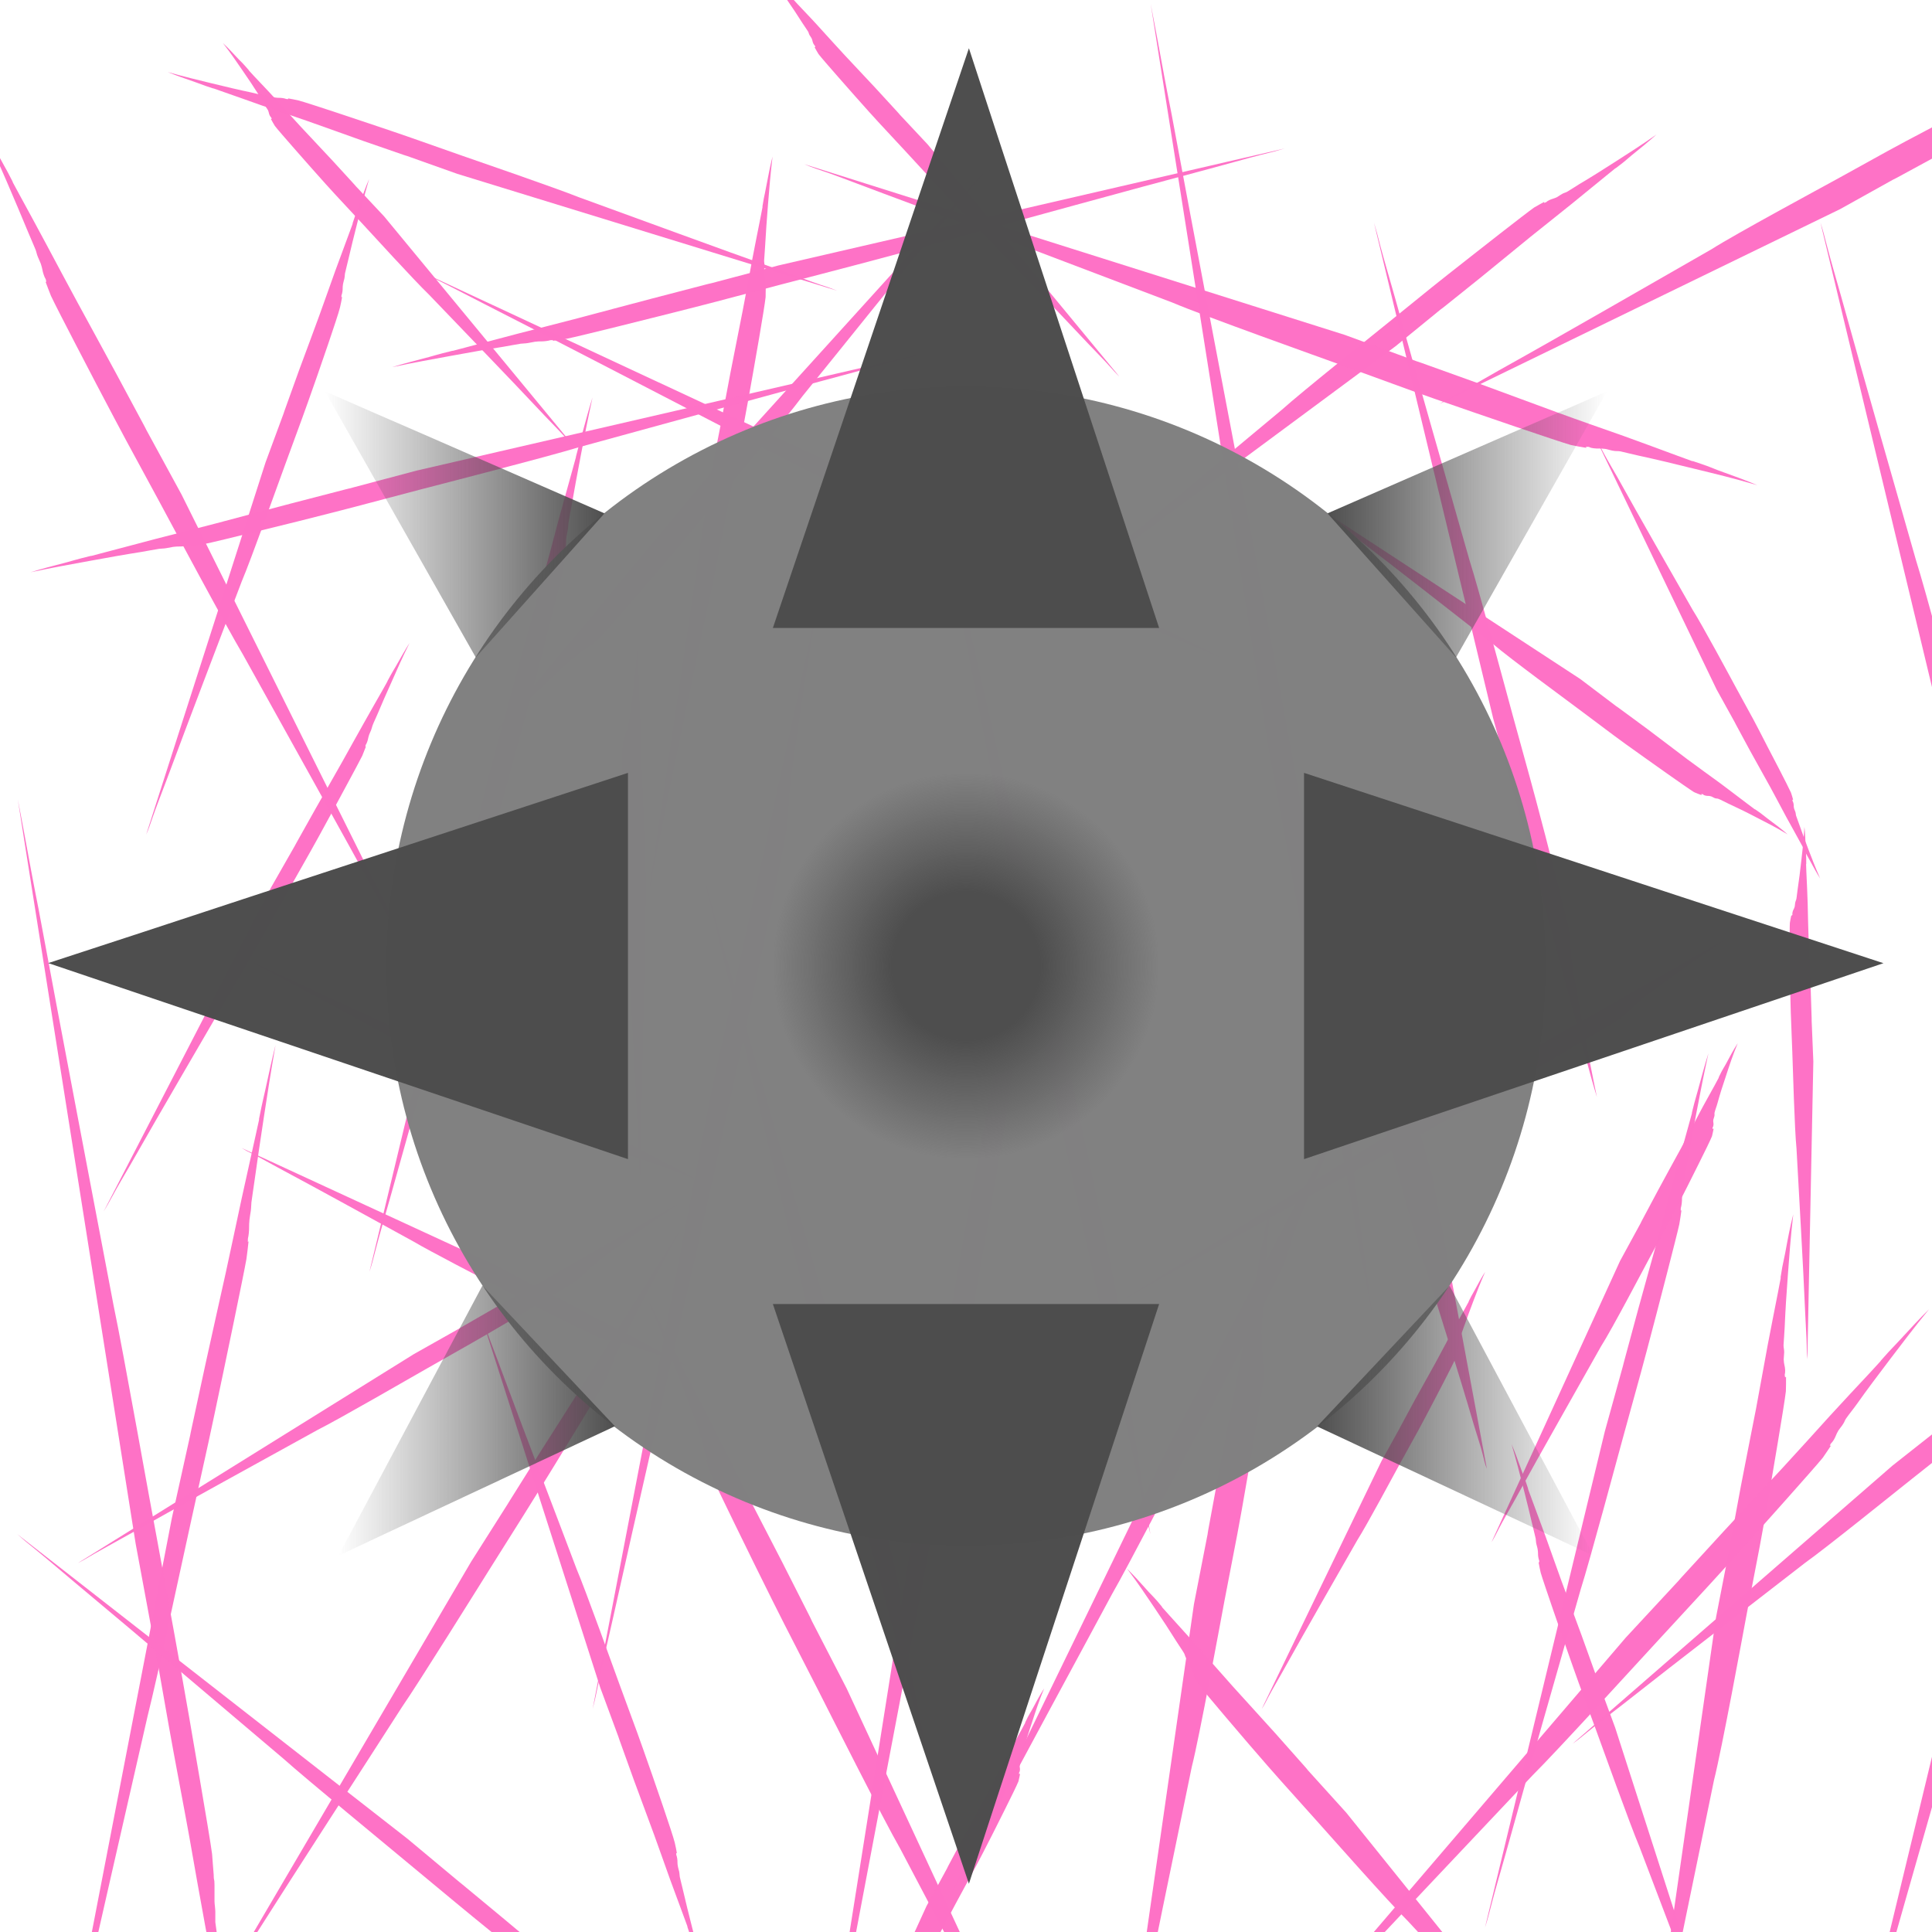<?xml version="1.0" encoding="UTF-8" standalone="no"?>
<!-- Created with Inkscape (http://www.inkscape.org/) -->

<svg
   width="100"
   height="100"
   viewBox="0 0 11.934 11.934"
   version="1.1"
   id="svg135"
   inkscape:version="1.2 (dc2aedaf03, 2022-05-15)"
   sodipodi:docname="unoppened.svg"
   inkscape:export-filename="..\bomb.png"
   inkscape:export-xdpi="96"
   inkscape:export-ydpi="96"
   xmlns:inkscape="http://www.inkscape.org/namespaces/inkscape"
   xmlns:sodipodi="http://sodipodi.sourceforge.net/DTD/sodipodi-0.dtd"
   xmlns:xlink="http://www.w3.org/1999/xlink"
   xmlns="http://www.w3.org/2000/svg"
   xmlns:svg="http://www.w3.org/2000/svg">
  <sodipodi:namedview
     id="namedview137"
     pagecolor="#ffffff"
     bordercolor="#000000"
     borderopacity="0.25"
     inkscape:showpageshadow="2"
     inkscape:pageopacity="0.0"
     inkscape:pagecheckerboard="0"
     inkscape:deskcolor="#d1d1d1"
     inkscape:document-units="mm"
     showgrid="false"
     guidehicolor="#ff238d"
     guidehiopacity="0.498"
     inkscape:lockguides="false"
     inkscape:zoom="4"
     inkscape:cx="44.125"
     inkscape:cy="58.125"
     inkscape:window-width="1440"
     inkscape:window-height="878"
     inkscape:window-x="-6"
     inkscape:window-y="-6"
     inkscape:window-maximized="1"
     inkscape:current-layer="layer1" />
  <defs
     id="defs132">
    <linearGradient
       inkscape:collect="always"
       id="linearGradient5766">
      <stop
         style="stop-color:#4d4d4d;stop-opacity:1;"
         offset="0.38"
         id="stop5762" />
      <stop
         style="stop-color:#4d4d4d;stop-opacity:0;"
         offset="1"
         id="stop5764" />
    </linearGradient>
    <linearGradient
       id="linearGradient5748"
       inkscape:swatch="solid">
      <stop
         style="stop-color:#4d4d4d;stop-opacity:1;"
         offset="0"
         id="stop5746" />
    </linearGradient>
    <linearGradient
       inkscape:collect="always"
       id="linearGradient3755">
      <stop
         style="stop-color:#4d4d4d;stop-opacity:1;"
         offset="0"
         id="stop3751" />
      <stop
         style="stop-color:#4d4d4d;stop-opacity:0;"
         offset="1"
         id="stop3753" />
    </linearGradient>
    <linearGradient
       inkscape:collect="always"
       id="linearGradient3745">
      <stop
         style="stop-color:#4d4d4d;stop-opacity:0;"
         offset="0"
         id="stop3743" />
      <stop
         style="stop-color:#4d4d4d;stop-opacity:1;"
         offset="1"
         id="stop3741" />
    </linearGradient>
    <linearGradient
       inkscape:collect="always"
       id="linearGradient3735">
      <stop
         style="stop-color:#4d4d4d;stop-opacity:0;"
         offset="0"
         id="stop3733" />
      <stop
         style="stop-color:#4d4d4d;stop-opacity:1;"
         offset="1"
         id="stop3731" />
    </linearGradient>
    <linearGradient
       inkscape:collect="always"
       id="linearGradient3725">
      <stop
         style="stop-color:#4d4d4d;stop-opacity:1;"
         offset="0"
         id="stop3721" />
      <stop
         style="stop-color:#4d4d4d;stop-opacity:0;"
         offset="1"
         id="stop3723" />
    </linearGradient>
    <linearGradient
       id="linearGradient3707"
       inkscape:swatch="gradient">
      <stop
         style="stop-color:#4d4d4d;stop-opacity:1;"
         offset="0"
         id="stop3703" />
      <stop
         style="stop-color:#4d4d4d;stop-opacity:0;"
         offset="1"
         id="stop3705" />
    </linearGradient>
    <inkscape:perspective
       sodipodi:type="inkscape:persp3d"
       inkscape:vp_x="0 : 5.9669232 : 1"
       inkscape:vp_y="0 : 1000 : 0"
       inkscape:vp_z="11.933846 : 5.9669232 : 1"
       inkscape:persp3d-origin="5.9669232 : 3.9779488 : 1"
       id="perspective20280" />
    <color-profile
       name="Agfa-:-Swop-Standard"
       xlink:href="file:///WINDOWS/system32/spool/drivers/color/RSWOP.icm"
       id="color-profile6670" />
    <color-profile
       name="ASUS_UX3402ZA_8086_834C4171_CMDEF"
       xlink:href="file:///WINDOWS/system32/spool/drivers/color/AsusICM/UX3402ZA_8086_834C4171_CMDEF.icm"
       id="color-profile6672" />
    <linearGradient
       inkscape:collect="always"
       xlink:href="#linearGradient3725"
       id="linearGradient3729"
       x1="8.2"
       y1="3.239"
       x2="9.927"
       y2="3.239"
       gradientUnits="userSpaceOnUse" />
    <linearGradient
       inkscape:collect="always"
       xlink:href="#linearGradient3735"
       id="linearGradient3737"
       x1="2.007"
       y1="3.239"
       x2="3.734"
       y2="3.239"
       gradientUnits="userSpaceOnUse" />
    <linearGradient
       inkscape:collect="always"
       xlink:href="#linearGradient3745"
       id="linearGradient3747"
       x1="2.091"
       y1="8.775"
       x2="3.797"
       y2="8.775"
       gradientUnits="userSpaceOnUse" />
    <linearGradient
       inkscape:collect="always"
       xlink:href="#linearGradient3755"
       id="linearGradient3757"
       x1="8.136"
       y1="8.775"
       x2="9.843"
       y2="8.775"
       gradientUnits="userSpaceOnUse" />
    <radialGradient
       inkscape:collect="always"
       xlink:href="#linearGradient5766"
       id="radialGradient5768"
       cx="5.967"
       cy="5.967"
       fx="5.967"
       fy="5.967"
       r="1.193"
       gradientUnits="userSpaceOnUse" />
    <meshgradient
       inkscape:collect="always"
       id="meshgradient6634"
       gradientUnits="userSpaceOnUse"
       x="0"
       y="3.048723e-16">
      <meshrow
         id="meshrow6636">
        <meshpatch
           id="meshpatch6638">
          <stop
             path="c 3.978,0  7.956,0  11.934,0"
             style="stop-color:#ffffff;stop-opacity:1"
             id="stop6640" />
          <stop
             path="c 0,3.978  0,7.956  0,11.934"
             style="stop-color:#74140b;stop-opacity:1"
             id="stop6642" />
          <stop
             path="c -3.978,0  -7.956,0  -11.934,0"
             style="stop-color:#ffffff;stop-opacity:1"
             id="stop6644" />
          <stop
             path="c 0,-3.978  0,-7.956  0,-11.934"
             style="stop-color:#74140b;stop-opacity:1"
             id="stop6646" />
        </meshpatch>
      </meshrow>
    </meshgradient>
  </defs>
  <g
     inkscape:label="Layer 1"
     inkscape:groupmode="layer"
     id="layer1">
    <rect
       style="opacity:0.99;fill:url(#meshgradient6634);fill-opacity:1;stroke-width:0.12;paint-order:markers fill stroke"
       id="rect432"
       width="11.934"
       height="11.934"
       x="0"
       y="3.048723e-16" />
    <g
       id="g1513"
       transform="translate(0.332,0.498)"
       style="fill:#fe71c6;fill-opacity:1">
      <path
         style="opacity:0.99;fill:#fe71c6;fill-opacity:1;stroke-width:0.12;paint-order:markers fill stroke"
         d="M 1.308,2.359 C 1.549,1.705 1.304,2.374 1.515,1.79 1.542,1.716 1.617,1.517 1.64,1.452 c 0.033,-0.09 0.066,-0.186 0.099,-0.277 0.029,-0.079 0.057,-0.154 0.085,-0.23 0.047,-0.127 6.09e-4,-0.003 0.037,-0.108 0.008,-0.023 0.015,-0.04 0.023,-0.061 0.025,-0.069 0.042,-0.117 0.064,-0.168 -0.031,0.107 -0.05,0.18 -0.072,0.267 -0.021,0.084 -0.042,0.166 -0.058,0.237 -0.005,0.022 -0.015,0.06 -0.019,0.079 -0.002,0.012 -8.71e-4,0.018 -0.004,0.033 -0.002,0.008 -0.007,0.025 -0.008,0.032 -0.004,0.023 -7.72e-4,0.031 -0.004,0.049 -0.004,0.025 -0.006,0.012 -0.006,0.032 1.5e-5,0.004 0.004,-0.004 0.004,9.923e-4 -2.22e-4,0.003 -0.011,0.059 -0.013,0.064 C 1.754,1.46 1.632,1.811 1.629,1.819 1.532,2.096 1.544,2.058 1.429,2.373 1.395,2.466 1.218,2.96 1.161,3.094 1.007,3.5 0.853,3.9 0.697,4.32 c -0.024,0.064 -0.064,0.166 -0.086,0.23 -0.019,0.054 -0.023,0.069 -0.04,0.107"
         id="path1188-8" />
      <path
         style="opacity:0.99;fill:#fe71c6;fill-opacity:1;stroke-width:0.12;paint-order:markers fill stroke"
         d="M 2.687,4.293 C 2.928,3.422 2.682,4.313 2.894,3.535 2.921,3.436 2.996,3.171 3.019,3.084 3.052,2.965 3.086,2.837 3.118,2.715 3.147,2.609 3.175,2.51 3.203,2.408 3.25,2.238 3.204,2.403 3.241,2.264 c 0.008,-0.03 0.015,-0.053 0.023,-0.082 0.025,-0.092 0.042,-0.155 0.064,-0.225 -0.031,0.143 -0.05,0.24 -0.072,0.356 -0.021,0.112 -0.042,0.222 -0.058,0.316 -0.005,0.03 -0.015,0.08 -0.019,0.105 -0.002,0.016 -8.7e-4,0.024 -0.004,0.043 -0.002,0.011 -0.007,0.033 -0.008,0.042 -0.004,0.031 -7.71e-4,0.041 -0.004,0.066 -0.004,0.033 -0.006,0.016 -0.006,0.043 1.5e-5,0.005 0.004,-0.006 0.004,0.001 -2.22e-4,0.004 -0.011,0.078 -0.013,0.085 C 3.132,3.094 3.01,3.562 3.008,3.573 2.911,3.943 2.923,3.891 2.808,4.312 2.774,4.436 2.597,5.095 2.54,5.274 2.386,5.814 2.232,6.348 2.076,6.908 c -0.024,0.086 -0.064,0.221 -0.086,0.307 -0.019,0.072 -0.023,0.091 -0.04,0.143"
         id="path1188-5-7" />
      <path
         style="opacity:0.99;fill:#fe71c6;fill-opacity:1;stroke-width:0.12;paint-order:markers fill stroke"
         d="M 4.066,6.227 C 4.307,5.138 4.061,6.252 4.273,5.279 4.3,5.156 4.374,4.824 4.398,4.716 c 0.033,-0.15 0.066,-0.31 0.099,-0.462 0.029,-0.132 0.057,-0.256 0.085,-0.384 0.047,-0.212 6.315e-4,-0.006 0.037,-0.18 0.008,-0.038 0.015,-0.066 0.023,-0.102 0.025,-0.115 0.042,-0.194 0.064,-0.281 -0.031,0.178 -0.05,0.3 -0.072,0.445 -0.021,0.14 -0.042,0.277 -0.058,0.395 -0.005,0.037 -0.015,0.1 -0.019,0.132 -0.002,0.02 -8.66e-4,0.03 -0.004,0.054 -0.002,0.014 -0.007,0.041 -0.008,0.053 -0.004,0.039 -7.668e-4,0.051 -0.004,0.082 -0.004,0.041 -0.006,0.019 -0.006,0.053 1.54e-5,0.007 0.004,-0.007 0.004,0.002 -2.218e-4,0.005 -0.011,0.098 -0.013,0.107 C 4.511,4.729 4.389,5.314 4.386,5.327 4.29,5.789 4.302,5.725 4.187,6.25 c -0.034,0.155 -0.211,0.979 -0.268,1.202 -0.154,0.676 -0.308,1.343 -0.464,2.043 -0.024,0.107 -0.064,0.277 -0.086,0.383 -0.019,0.09 -0.023,0.114 -0.04,0.179"
         id="path1188-5-3-6" />
      <path
         style="opacity:0.99;fill:#fe71c6;fill-opacity:1;stroke-width:0.12;paint-order:markers fill stroke"
         d="m 6.883,8.442 c 0.413,-0.781 -0.008,0.018 0.357,-0.68 0.046,-0.089 0.173,-0.326 0.214,-0.404 0.057,-0.107 0.115,-0.223 0.172,-0.332 0.049,-0.095 0.097,-0.184 0.146,-0.275 0.08,-0.152 0.002,-0.004 0.066,-0.13 0.014,-0.027 0.026,-0.047 0.039,-0.073 0.043,-0.083 0.073,-0.139 0.109,-0.201 -0.06,0.129 -0.098,0.218 -0.143,0.325 -0.044,0.102 -0.086,0.203 -0.121,0.29 -0.011,0.027 -0.031,0.073 -0.04,0.097 -0.006,0.015 -0.006,0.023 -0.013,0.041 -0.004,0.01 -0.013,0.03 -0.016,0.039 -0.01,0.029 -0.009,0.039 -0.017,0.062 -0.011,0.03 -0.009,0.014 -0.015,0.039 -0.001,0.005 0.005,-0.004 0.003,0.002 -0.001,0.004 -0.027,0.072 -0.03,0.079 -0.032,0.071 -0.247,0.492 -0.252,0.501 -0.17,0.333 -0.147,0.286 -0.346,0.663 -0.059,0.111 -0.366,0.703 -0.458,0.862 -0.26,0.484 -0.52,0.96 -0.786,1.463 -0.041,0.077 -0.108,0.198 -0.147,0.275 -0.033,0.065 -0.041,0.082 -0.068,0.128"
         id="path1188-5-3-8-8" />
      <path
         style="opacity:0.99;fill:#fe71c6;fill-opacity:1;stroke-width:0.12;paint-order:markers fill stroke"
         d="m 8.202,8.526 c 0.241,-0.436 -0.004,0.01 0.207,-0.379 0.027,-0.049 0.101,-0.182 0.125,-0.225 0.033,-0.06 0.066,-0.124 0.099,-0.185 0.029,-0.053 0.057,-0.102 0.085,-0.154 0.047,-0.085 6.315e-4,-0.002 0.037,-0.072 0.008,-0.015 0.015,-0.026 0.023,-0.041 0.025,-0.046 0.042,-0.078 0.064,-0.112 -0.031,0.071 -0.05,0.12 -0.072,0.178 -0.021,0.056 -0.042,0.111 -0.058,0.158 -0.005,0.015 -0.015,0.04 -0.019,0.053 -0.002,0.008 -8.569e-4,0.012 -0.004,0.022 -0.002,0.006 -0.007,0.017 -0.008,0.021 -0.004,0.016 -7.668e-4,0.02 -0.004,0.033 -0.004,0.016 -0.006,0.008 -0.006,0.021 1.53e-5,0.003 0.004,-0.003 0.004,6.77e-4 -2.223e-4,0.002 -0.011,0.039 -0.013,0.043 -0.017,0.039 -0.139,0.273 -0.142,0.278 -0.097,0.185 -0.084,0.159 -0.2,0.369 -0.034,0.062 -0.211,0.392 -0.268,0.481 -0.154,0.27 -0.308,0.537 -0.464,0.817 -0.024,0.043 -0.064,0.111 -0.086,0.153 -0.019,0.036 -0.023,0.046 -0.04,0.072"
         id="path1188-5-3-8-3-50" />
      <path
         style="opacity:0.99;fill:#fe71c6;fill-opacity:1;stroke-width:0.12;paint-order:markers fill stroke"
         d="m 5.436,8.162 c 0.241,-1.307 0,0.029 0.207,-1.138 0.026,-0.148 0.102,-0.546 0.125,-0.676 0.031,-0.18 0.066,-0.372 0.099,-0.554 0.031,-0.159 0.057,-0.307 0.085,-0.461 0.047,-0.255 0,-0.007 0.036,-0.216 0.005,-0.045 0.016,-0.079 0.026,-0.123 0.026,-0.138 0.042,-0.233 0.064,-0.337 -0.031,0.214 -0.047,0.36 -0.072,0.535 -0.021,0.168 -0.042,0.333 -0.057,0.475 -0.005,0.044 -0.016,0.12 -0.021,0.158 0,0.024 0,0.036 0,0.065 0,0.017 -0.005,0.05 -0.005,0.063 0,0.047 0,0.061 0,0.099 0,0.049 -0.005,0.023 -0.005,0.064 0,0.008 0,-0.008 0,0.002 0,0.006 -0.01,0.117 -0.01,0.128 -0.016,0.117 -0.139,0.819 -0.141,0.835 -0.097,0.555 -0.084,0.477 -0.2,1.108 -0.036,0.187 -0.211,1.175 -0.268,1.443 -0.154,0.811 -0.308,1.611 -0.464,2.452 -0.026,0.128 -0.064,0.332 -0.087,0.46 -0.021,0.108 -0.026,0.137 -0.042,0.215"
         id="path1188-5-3-2-8" />
      <path
         style="opacity:0.99;fill:#fe71c6;fill-opacity:1;stroke-width:0.12;paint-order:markers fill stroke"
         d="m 9.581,8.344 c 0.241,-0.872 -0.004,0.02 0.207,-0.758 0.027,-0.099 0.101,-0.364 0.125,-0.45 0.033,-0.12 0.066,-0.248 0.099,-0.37 0.029,-0.106 0.057,-0.205 0.085,-0.307 0.047,-0.17 6.31e-4,-0.004 0.037,-0.144 0.008,-0.03 0.015,-0.053 0.023,-0.082 0.025,-0.092 0.042,-0.155 0.064,-0.225 -0.031,0.143 -0.05,0.24 -0.072,0.356 -0.021,0.112 -0.042,0.222 -0.058,0.316 -0.005,0.03 -0.015,0.08 -0.019,0.105 -0.002,0.016 -8.57e-4,0.024 -0.004,0.043 -0.002,0.011 -0.007,0.033 -0.008,0.042 -0.004,0.031 -7.67e-4,0.041 -0.004,0.066 -0.004,0.033 -0.006,0.016 -0.006,0.043 1.6e-5,0.005 0.004,-0.006 0.004,0.001 -2.18e-4,0.004 -0.011,0.078 -0.013,0.085 -0.017,0.078 -0.139,0.546 -0.142,0.557 -0.097,0.37 -0.084,0.318 -0.2,0.739 -0.034,0.124 -0.211,0.783 -0.268,0.962 -0.154,0.541 -0.308,1.074 -0.464,1.635 -0.024,0.086 -0.064,0.221 -0.086,0.307 -0.019,0.072 -0.023,0.091 -0.04,0.143"
         id="path1188-3-3" />
      <path
         style="opacity:0.99;fill:#fe71c6;fill-opacity:1;stroke-width:0.12;paint-order:markers fill stroke"
         d="m 3.376,9.927 c 0.241,0.654 -0.004,-0.015 0.207,0.569 0.027,0.074 0.101,0.273 0.125,0.338 0.033,0.09 0.066,0.186 0.099,0.277 0.029,0.079 0.057,0.154 0.085,0.23 0.047,0.127 6.225e-4,0.003 0.037,0.108 0.008,0.023 0.015,0.04 0.023,0.061 0.025,0.069 0.042,0.117 0.064,0.168 -0.031,-0.107 -0.05,-0.18 -0.072,-0.267 -0.021,-0.084 -0.042,-0.166 -0.058,-0.237 -0.005,-0.022 -0.015,-0.06 -0.019,-0.079 -0.002,-0.012 -8.885e-4,-0.018 -0.004,-0.033 -0.002,-0.008 -0.007,-0.025 -0.008,-0.032 -0.004,-0.023 -7.848e-4,-0.031 -0.004,-0.049 -0.004,-0.025 -0.006,-0.012 -0.006,-0.032 1.62e-5,-0.004 0.004,0.004 0.004,-9.47e-4 -2.216e-4,-0.003 -0.011,-0.059 -0.013,-0.064 C 3.822,10.826 3.7,10.475 3.697,10.467 3.6,10.19 3.613,10.228 3.497,9.913 3.463,9.82 3.286,9.326 3.229,9.192 3.076,8.786 2.921,8.386 2.765,7.966 2.742,7.901 2.701,7.799 2.679,7.736 2.66,7.682 2.656,7.667 2.639,7.628"
         id="path1188-2-3" />
      <path
         style="opacity:0.99;fill:#fe71c6;fill-opacity:1;stroke-width:0.12;paint-order:markers fill stroke"
         d="m 4.755,7.993 c 0.241,0.872 -0.004,-0.02 0.207,0.758 0.027,0.099 0.101,0.364 0.125,0.45 0.033,0.12 0.066,0.248 0.099,0.37 0.029,0.106 0.057,0.205 0.085,0.307 0.047,0.17 6.315e-4,0.004 0.037,0.144 0.008,0.03 0.015,0.053 0.023,0.082 0.025,0.092 0.042,0.155 0.064,0.225 -0.031,-0.143 -0.05,-0.24 -0.072,-0.356 -0.021,-0.112 -0.042,-0.222 -0.058,-0.316 -0.005,-0.03 -0.015,-0.08 -0.019,-0.105 -0.002,-0.016 -8.57e-4,-0.024 -0.004,-0.043 -0.002,-0.011 -0.007,-0.033 -0.008,-0.042 -0.004,-0.031 -7.668e-4,-0.041 -0.004,-0.066 -0.004,-0.033 -0.006,-0.016 -0.006,-0.043 1.58e-5,-0.005 0.004,0.006 0.004,-0.001 -2.219e-4,-0.004 -0.011,-0.078 -0.013,-0.085 C 5.201,9.191 5.079,8.723 5.076,8.713 4.979,8.343 4.992,8.395 4.876,7.974 4.842,7.85 4.665,7.191 4.608,7.012 4.455,6.471 4.3,5.938 4.144,5.378 4.12,5.292 4.08,5.156 4.058,5.071 4.039,4.999 4.034,4.98 4.018,4.928"
         id="path1188-5-5-2" />
      <path
         style="opacity:0.99;fill:#fe71c6;fill-opacity:1;stroke-width:0.12;paint-order:markers fill stroke"
         d="m 6.134,6.058 c 0.241,1.09 -0.004,-0.024 0.207,0.948 0.027,0.124 0.101,0.455 0.125,0.563 0.033,0.15 0.066,0.31 0.099,0.462 0.029,0.132 0.057,0.256 0.085,0.384 0.047,0.212 6.315e-4,0.006 0.037,0.18 0.008,0.038 0.015,0.066 0.023,0.102 0.025,0.115 0.042,0.194 0.064,0.281 -0.031,-0.178 -0.05,-0.3 -0.072,-0.445 -0.021,-0.14 -0.042,-0.277 -0.058,-0.395 -0.005,-0.037 -0.015,-0.1 -0.019,-0.132 -0.002,-0.02 -8.57e-4,-0.03 -0.004,-0.054 -0.002,-0.014 -0.007,-0.041 -0.008,-0.053 -0.004,-0.039 -7.667e-4,-0.051 -0.004,-0.082 -0.004,-0.041 -0.006,-0.019 -0.006,-0.053 1.58e-5,-0.007 0.004,0.007 0.004,-0.002 -2.219e-4,-0.005 -0.011,-0.098 -0.013,-0.107 C 6.58,7.557 6.458,6.972 6.455,6.959 6.358,6.496 6.371,6.561 6.255,6.035 6.221,5.88 6.044,5.057 5.987,4.833 5.833,4.157 5.679,3.49 5.523,2.79 5.499,2.683 5.459,2.513 5.437,2.406 5.418,2.317 5.413,2.292 5.397,2.227"
         id="path1188-5-3-25-2" />
      <path
         style="opacity:0.99;fill:#fe71c6;fill-opacity:1;stroke-width:0.12;paint-order:markers fill stroke"
         d="m 8.892,3.942 c 0.241,0.872 -0.004,-0.02 0.207,0.758 0.027,0.099 0.101,0.364 0.125,0.45 0.033,0.12 0.066,0.248 0.099,0.37 0.029,0.106 0.057,0.205 0.085,0.307 0.047,0.17 6.314e-4,0.005 0.037,0.144 0.008,0.03 0.015,0.053 0.023,0.082 0.025,0.092 0.042,0.155 0.064,0.225 C 9.502,6.135 9.484,6.038 9.461,5.922 9.44,5.81 9.42,5.7 9.404,5.605 c -0.005,-0.03 -0.015,-0.08 -0.019,-0.105 -0.002,-0.016 -8.57e-4,-0.024 -0.004,-0.043 -0.002,-0.011 -0.007,-0.033 -0.008,-0.042 -0.004,-0.031 -7.668e-4,-0.041 -0.004,-0.066 -0.004,-0.033 -0.006,-0.016 -0.006,-0.043 1.62e-5,-0.005 0.004,0.006 0.004,-0.001 C 9.367,5.3 9.356,5.226 9.354,5.219 9.337,5.141 9.215,4.673 9.213,4.662 9.116,4.292 9.128,4.344 9.013,3.924 8.979,3.799 8.802,3.141 8.745,2.962 8.591,2.421 8.437,1.888 8.281,1.327 8.257,1.242 8.217,1.106 8.194,1.02 8.176,0.949 8.171,0.929 8.155,0.877"
         id="path1188-5-3-8-0-3" />
      <path
         style="opacity:0.99;fill:#fe71c6;fill-opacity:1;stroke-width:0.12;paint-order:markers fill stroke"
         d="m 10.271,3.76 c 0.241,0.436 -0.004,-0.01 0.207,0.379 0.027,0.049 0.101,0.182 0.125,0.225 0.033,0.06 0.066,0.124 0.099,0.185 0.029,0.053 0.057,0.102 0.085,0.154 0.047,0.085 6.32e-4,0.002 0.037,0.072 0.008,0.015 0.015,0.026 0.023,0.041 0.025,0.046 0.042,0.078 0.064,0.112 -0.031,-0.071 -0.05,-0.12 -0.072,-0.178 -0.021,-0.056 -0.042,-0.111 -0.058,-0.158 -0.005,-0.015 -0.015,-0.04 -0.019,-0.053 -0.002,-0.008 -8.57e-4,-0.012 -0.004,-0.022 -0.002,-0.006 -0.007,-0.017 -0.008,-0.021 -0.004,-0.016 -7.67e-4,-0.02 -0.004,-0.033 -0.004,-0.016 -0.006,-0.008 -0.006,-0.021 1.5e-5,-0.003 0.004,0.003 0.004,-6.766e-4 -2.22e-4,-0.002 -0.011,-0.039 -0.013,-0.043 -0.017,-0.039 -0.139,-0.273 -0.142,-0.278 C 10.494,3.935 10.507,3.961 10.392,3.751 10.358,3.688 10.181,3.359 10.124,3.27 9.97,2.999 9.816,2.733 9.66,2.452 9.636,2.41 9.596,2.342 9.573,2.299 c -0.019,-0.036 -0.023,-0.046 -0.04,-0.072"
         id="path1188-5-3-8-3-5-1" />
      <path
         style="opacity:0.99;fill:#fe71c6;fill-opacity:1;stroke-width:0.12;paint-order:markers fill stroke"
         d="m 7.504,4.124 c 0.241,1.307 0,-0.029 0.207,1.138 0.026,0.148 0.102,0.546 0.125,0.676 0.031,0.18 0.066,0.372 0.099,0.554 0.031,0.159 0.057,0.307 0.085,0.461 0.047,0.255 0,0.007 0.036,0.216 0.005,0.045 0.016,0.079 0.026,0.123 0.026,0.138 0.042,0.233 0.064,0.337 -0.031,-0.214 -0.047,-0.36 -0.072,-0.535 -0.021,-0.168 -0.042,-0.333 -0.057,-0.475 -0.005,-0.044 -0.016,-0.12 -0.021,-0.158 0,-0.024 0,-0.036 0,-0.065 0,-0.017 -0.005,-0.05 -0.005,-0.063 0,-0.047 0,-0.061 0,-0.099 0,-0.049 -0.005,-0.023 -0.005,-0.064 0,-0.008 0,0.008 0,-0.002 0,-0.006 -0.01,-0.117 -0.01,-0.128 C 7.961,5.923 7.838,5.221 7.836,5.205 7.739,4.65 7.751,4.727 7.636,4.097 7.6,3.91 7.425,2.922 7.368,2.654 7.214,1.843 7.06,1.043 6.904,0.202 6.878,0.074 6.84,-0.13 6.817,-0.258 6.796,-0.366 6.791,-0.395 6.776,-0.473"
         id="path1188-5-3-2-1-4" />
      <path
         style="opacity:0.99;fill:#fe71c6;fill-opacity:1;stroke-width:0.12;paint-order:markers fill stroke"
         d="m 11.649,3.942 c 0.241,0.872 -0.004,-0.02 0.207,0.758 0.027,0.099 0.101,0.364 0.125,0.45 0.033,0.12 0.066,0.248 0.099,0.37 0.029,0.106 0.057,0.205 0.085,0.307 0.047,0.17 6.31e-4,0.005 0.037,0.144 0.008,0.03 0.015,0.053 0.023,0.082 0.025,0.092 0.042,0.155 0.064,0.225 -0.031,-0.143 -0.05,-0.24 -0.072,-0.356 -0.021,-0.112 -0.042,-0.222 -0.058,-0.316 -0.005,-0.03 -0.015,-0.08 -0.019,-0.105 -0.002,-0.016 -8.57e-4,-0.024 -0.004,-0.043 -0.002,-0.011 -0.007,-0.033 -0.008,-0.042 -0.004,-0.031 -7.67e-4,-0.041 -0.004,-0.066 -0.004,-0.033 -0.006,-0.016 -0.006,-0.043 1.5e-5,-0.005 0.004,0.006 0.004,-0.001 -2.18e-4,-0.004 -0.011,-0.078 -0.013,-0.085 -0.017,-0.078 -0.139,-0.546 -0.142,-0.557 C 11.873,4.292 11.886,4.344 11.771,3.924 11.736,3.799 11.56,3.141 11.503,2.962 c -0.154,-0.541 -0.308,-1.074 -0.464,-1.635 -0.024,-0.086 -0.064,-0.221 -0.086,-0.307 -0.019,-0.072 -0.023,-0.091 -0.04,-0.143"
         id="path1188-3-4-8" />
      <path
         style="opacity:0.99;fill:#fe71c6;fill-opacity:1;stroke-width:0.12;paint-order:markers fill stroke"
         d="m 9.645,10.174 c -0.241,-0.654 0.004,0.015 -0.207,-0.569 -0.027,-0.074 -0.101,-0.273 -0.125,-0.338 -0.033,-0.09 -0.066,-0.186 -0.099,-0.277 -0.029,-0.079 -0.057,-0.154 -0.085,-0.23 -0.047,-0.127 -6.314e-4,-0.003 -0.037,-0.108 -0.008,-0.023 -0.015,-0.04 -0.023,-0.061 -0.025,-0.069 -0.042,-0.117 -0.064,-0.168 0.031,0.107 0.05,0.18 0.072,0.267 0.021,0.084 0.042,0.166 0.058,0.237 0.005,0.022 0.015,0.06 0.019,0.079 0.002,0.012 8.57e-4,0.018 0.004,0.033 0.002,0.008 0.007,0.025 0.008,0.032 0.004,0.023 7.667e-4,0.031 0.004,0.049 0.004,0.025 0.006,0.012 0.006,0.032 -1.58e-5,0.004 -0.004,-0.004 -0.004,9.47e-4 2.219e-4,0.003 0.011,0.059 0.013,0.064 0.017,0.059 0.139,0.41 0.142,0.418 0.097,0.277 0.084,0.239 0.2,0.554 0.034,0.093 0.211,0.587 0.268,0.721 0.154,0.406 0.308,0.806 0.464,1.226 0.024,0.064 0.064,0.166 0.086,0.23 0.019,0.054 0.023,0.069 0.04,0.107"
         id="path1188-4-3" />
      <path
         style="opacity:0.99;fill:#fe71c6;fill-opacity:1;stroke-width:0.12;paint-order:markers fill stroke"
         d="m 11.825,9.43 c 0.241,-0.872 -0.004,0.02 0.207,-0.758 0.027,-0.099 0.101,-0.364 0.125,-0.45 0.033,-0.12 0.066,-0.248 0.099,-0.37 0.029,-0.106 0.057,-0.205 0.085,-0.307 0.047,-0.17 6.31e-4,-0.004 0.037,-0.144 0.008,-0.03 0.015,-0.053 0.023,-0.082 0.025,-0.092 0.042,-0.155 0.064,-0.225 -0.031,0.143 -0.05,0.24 -0.072,0.356 -0.021,0.112 -0.042,0.222 -0.058,0.316 -0.005,0.03 -0.015,0.08 -0.019,0.105 -0.002,0.016 -8.57e-4,0.024 -0.004,0.043 -0.002,0.011 -0.007,0.033 -0.008,0.042 -0.004,0.031 -7.67e-4,0.041 -0.004,0.066 -0.004,0.033 -0.006,0.016 -0.006,0.043 1.6e-5,0.005 0.004,-0.006 0.004,0.001 -2.22e-4,0.004 -0.011,0.078 -0.013,0.085 -0.017,0.078 -0.139,0.546 -0.142,0.557 -0.097,0.37 -0.084,0.318 -0.2,0.739 -0.034,0.124 -0.211,0.783 -0.268,0.962 -0.154,0.541 -0.308,1.074 -0.464,1.635 -0.024,0.086 -0.064,0.221 -0.086,0.307 -0.019,0.072 -0.023,0.091 -0.04,0.143"
         id="path1188-5-6-1" />
      <path
         style="opacity:0.99;fill:#fe71c6;fill-opacity:1;stroke-width:0.12;paint-order:markers fill stroke"
         d="m 0.73,8.877 c 0.241,-1.09 -0.004,0.024 0.207,-0.948 0.027,-0.124 0.101,-0.455 0.125,-0.563 0.033,-0.15 0.066,-0.31 0.099,-0.462 0.029,-0.132 0.057,-0.256 0.085,-0.384 0.047,-0.212 6.22e-4,-0.006 0.037,-0.18 0.008,-0.038 0.015,-0.066 0.023,-0.102 0.025,-0.115 0.042,-0.194 0.064,-0.281 -0.031,0.178 -0.05,0.3 -0.072,0.445 -0.021,0.14 -0.042,0.277 -0.058,0.395 -0.005,0.037 -0.015,0.1 -0.019,0.132 -0.002,0.02 -8.84e-4,0.03 -0.004,0.054 -0.002,0.014 -0.007,0.041 -0.008,0.053 -0.004,0.039 -7.85e-4,0.051 -0.004,0.082 -0.004,0.041 -0.006,0.019 -0.006,0.053 1.6e-5,0.007 0.004,-0.007 0.004,0.002 -2.22e-4,0.005 -0.011,0.098 -0.013,0.107 -0.017,0.098 -0.139,0.683 -0.142,0.696 -0.097,0.462 -0.084,0.398 -0.2,0.923 -0.034,0.155 -0.211,0.979 -0.268,1.202 -0.154,0.676 -0.308,1.343 -0.464,2.043 -0.024,0.107 -0.064,0.277 -0.086,0.383 -0.019,0.09 -0.023,0.114 -0.04,0.179"
         id="path1188-5-3-4-0" />
      <path
         style="opacity:0.99;fill:#fe71c6;fill-opacity:1;stroke-width:0.12;paint-order:markers fill stroke"
         d="m 2.578,9.149 c 0.486,-0.767 -0.01,0.018 0.421,-0.668 0.055,-0.087 0.204,-0.32 0.252,-0.396 0.067,-0.106 0.136,-0.219 0.203,-0.326 0.058,-0.093 0.114,-0.18 0.171,-0.27 0.094,-0.15 0.002,-0.004 0.078,-0.128 0.016,-0.027 0.03,-0.046 0.046,-0.072 0.051,-0.081 0.086,-0.137 0.127,-0.197 -0.072,0.128 -0.118,0.216 -0.173,0.321 -0.053,0.101 -0.105,0.201 -0.148,0.287 -0.013,0.027 -0.038,0.072 -0.049,0.096 -0.007,0.015 -0.008,0.023 -0.016,0.041 -0.005,0.01 -0.016,0.03 -0.02,0.038 -0.013,0.029 -0.013,0.039 -0.023,0.062 -0.013,0.03 -0.011,0.013 -0.019,0.039 -0.002,0.005 0.006,-0.004 0.003,0.002 -0.001,0.004 -0.034,0.072 -0.037,0.078 -0.039,0.07 -0.293,0.484 -0.299,0.494 -0.201,0.327 -0.174,0.281 -0.407,0.652 -0.069,0.11 -0.431,0.691 -0.538,0.846 -0.305,0.475 -0.61,0.943 -0.923,1.436 -0.048,0.075 -0.126,0.194 -0.172,0.27 -0.039,0.063 -0.049,0.081 -0.08,0.126"
         id="path1188-5-3-8-9-1" />
      <path
         style="opacity:0.99;fill:#fe71c6;fill-opacity:1;stroke-width:0.12;paint-order:markers fill stroke"
         d="m 11.26,11.697 c 0.45,-0.226 -0.009,0.006 0.39,-0.198 0.051,-0.026 0.189,-0.094 0.233,-0.117 0.062,-0.031 0.126,-0.066 0.188,-0.098 0.054,-0.028 0.106,-0.053 0.159,-0.08 0.088,-0.044 0.002,-0.002 0.072,-0.039 0.015,-0.008 0.028,-0.013 0.043,-0.021 0.047,-0.024 0.08,-0.041 0.118,-0.057 -0.067,0.041 -0.11,0.072 -0.162,0.107 -0.05,0.034 -0.098,0.069 -0.139,0.099 -0.013,0.009 -0.036,0.024 -0.046,0.033 -0.007,0.005 -0.008,0.009 -0.016,0.016 -0.005,0.004 -0.015,0.01 -0.019,0.013 -0.012,0.011 -0.012,0.016 -0.022,0.025 -0.013,0.011 -0.01,0.003 -0.018,0.014 -0.002,0.002 0.005,7.2e-5 0.003,0.003 -0.001,0.002 -0.032,0.026 -0.035,0.028 -0.036,0.023 -0.272,0.149 -0.277,0.152 -0.187,0.099 -0.161,0.085 -0.378,0.195 -0.064,0.032 -0.4,0.207 -0.498,0.249 -0.283,0.138 -0.564,0.273 -0.854,0.418 -0.044,0.022 -0.117,0.056 -0.16,0.079 -0.036,0.019 -0.046,0.025 -0.074,0.037"
         id="path1188-5-3-8-3-1-73" />
      <path
         style="opacity:0.99;fill:#fe71c6;fill-opacity:1;stroke-width:0.12;paint-order:markers fill stroke"
         d="m 0.506,9.038 c 0.241,1.307 0,-0.029 0.207,1.138 0.026,0.148 0.102,0.546 0.125,0.676 0.031,0.18 0.066,0.372 0.099,0.554 0.031,0.159 0.057,0.307 0.085,0.461 0.047,0.255 0,0.007 0.036,0.216 0.005,0.045 0.016,0.079 0.026,0.123 0.026,0.138 0.042,0.233 0.064,0.337 -0.031,-0.214 -0.047,-0.36 -0.072,-0.535 -0.021,-0.168 -0.042,-0.333 -0.057,-0.475 -0.005,-0.044 -0.016,-0.12 -0.021,-0.158 0,-0.024 0,-0.036 0,-0.065 0,-0.017 -0.005,-0.05 -0.005,-0.063 0,-0.047 0,-0.061 0,-0.099 0,-0.049 -0.005,-0.023 -0.005,-0.064 0,-0.008 0,0.009 0,-0.002 0,-0.006 -0.01,-0.117 -0.01,-0.128 C 0.963,10.836 0.84,10.134 0.838,10.118 0.741,9.564 0.753,9.641 0.638,9.01 0.602,8.824 0.427,7.836 0.37,7.568 0.216,6.756 0.062,5.956 -0.094,5.116 -0.12,4.987 -0.158,4.783 -0.181,4.656 -0.201,4.548 -0.207,4.518 -0.222,4.441"
         id="path1188-5-3-2-5-0" />
      <path
         style="display:inline;opacity:0.99;fill:#fe71c6;fill-opacity:1;stroke-width:0.12;paint-order:markers fill stroke"
         d="m 1.34,4.988 c 0.322,-0.565 -0.006,0.013 0.278,-0.492 0.036,-0.064 0.135,-0.236 0.166,-0.292 0.044,-0.078 0.089,-0.161 0.134,-0.24 0.038,-0.069 0.076,-0.133 0.113,-0.199 0.062,-0.11 0.001,-0.003 0.051,-0.094 0.011,-0.02 0.02,-0.034 0.031,-0.053 0.034,-0.06 0.057,-0.101 0.085,-0.145 -0.046,0.093 -0.074,0.157 -0.108,0.234 -0.033,0.073 -0.065,0.146 -0.091,0.208 -0.008,0.019 -0.024,0.052 -0.03,0.069 -0.004,0.011 -0.004,0.016 -0.009,0.029 -0.003,0.007 -0.01,0.022 -0.012,0.028 -0.007,0.021 -0.006,0.028 -0.012,0.044 -0.008,0.022 -0.008,0.01 -0.011,0.028 -6.72e-4,0.004 0.004,-0.003 0.003,0.001 -6.81e-4,0.003 -0.02,0.052 -0.022,0.056 -0.025,0.051 -0.191,0.355 -0.194,0.362 C 1.581,4.773 1.598,4.739 1.444,5.012 1.398,5.092 1.16,5.52 1.088,5.635 c -0.203,0.35 -0.406,0.695 -0.613,1.059 -0.032,0.055 -0.084,0.143 -0.114,0.199 -0.026,0.047 -0.032,0.059 -0.053,0.093"
         id="path1188-3-8-8" />
      <path
         style="opacity:0.99;fill:#fe71c6;fill-opacity:1;stroke-width:0.12;paint-order:markers fill stroke"
         d="m 5.399,0.395 c -0.374,-0.4 0.007,0.009 -0.322,-0.348 -0.042,-0.045 -0.157,-0.167 -0.193,-0.206 -0.051,-0.055 -0.104,-0.114 -0.155,-0.17 -0.044,-0.049 -0.088,-0.094 -0.132,-0.141 -0.072,-0.078 -0.001,-0.002 -0.059,-0.067 -0.012,-0.014 -0.023,-0.024 -0.036,-0.037 -0.039,-0.042 -0.066,-0.071 -0.099,-0.102 0.052,0.067 0.083,0.114 0.121,0.169 0.037,0.053 0.072,0.106 0.101,0.152 0.009,0.014 0.026,0.038 0.034,0.051 0.005,0.008 0.004,0.012 0.009,0.022 0.003,0.005 0.011,0.016 0.013,0.02 0.007,0.015 0.005,0.021 0.011,0.033 0.008,0.016 0.009,0.007 0.012,0.021 5.412e-4,0.003 -0.006,-0.002 -0.004,0.002 6.766e-4,0.002 0.021,0.038 0.024,0.042 0.028,0.037 0.22,0.253 0.224,0.258 0.152,0.171 0.132,0.147 0.311,0.34 0.053,0.057 0.329,0.36 0.414,0.441 0.236,0.247 0.473,0.49 0.714,0.747 0.037,0.039 0.098,0.101 0.133,0.14 0.03,0.033 0.037,0.042 0.062,0.066"
         id="path1188-5-3-8-3-9-1" />
      <path
         style="opacity:0.99;fill:#fe71c6;fill-opacity:1;stroke-width:0.12;paint-order:markers fill stroke"
         d="m 4.058,2.438 c 0.145,-0.735 -0.002,0.016 0.123,-0.639 0.016,-0.083 0.061,-0.307 0.075,-0.38 0.02,-0.101 0.039,-0.209 0.058,-0.311 0.017,-0.089 0.034,-0.173 0.051,-0.259 0.028,-0.143 1.06e-5,-0.004 0.021,-0.121 0.005,-0.025 0.01,-0.045 0.014,-0.069 0.015,-0.078 0.025,-0.131 0.04,-0.19 -0.014,0.118 -0.02,0.198 -0.028,0.295 -0.007,0.092 -0.014,0.183 -0.018,0.26 -0.001,0.024 -0.005,0.066 -0.006,0.087 -3.088e-4,0.013 0.003,0.019 0.002,0.035 -1.911e-4,0.009 -0.003,0.027 -0.002,0.035 6.224e-4,0.025 0.006,0.032 0.006,0.052 6.721e-4,0.027 -0.005,0.014 -7.667e-4,0.035 8.66e-4,0.004 0.004,-0.005 0.005,1.234e-4 3.553e-4,0.003 -8.66e-4,0.064 -0.001,0.069 C 4.391,1.401 4.322,1.794 4.32,1.803 4.265,2.114 4.272,2.07 4.203,2.425 4.182,2.53 4.079,3.084 4.041,3.237 3.946,3.694 3.849,4.146 3.755,4.619 3.741,4.691 3.715,4.806 3.702,4.878 3.692,4.938 3.689,4.955 3.678,4.999"
         id="path1188-4-7-0" />
      <path
         style="opacity:0.99;fill:#fe71c6;fill-opacity:1;stroke-width:0.12;paint-order:markers fill stroke"
         d="M 0.789,2.556 C 0.324,1.702 0.798,2.575 0.387,1.812 0.335,1.715 0.193,1.456 0.147,1.371 0.083,1.254 0.017,1.128 -0.047,1.009 -0.102,0.905 -0.156,0.808 -0.21,0.708 c -0.09,-0.166 -0.002,-0.005 -0.074,-0.142 -0.016,-0.03 -0.029,-0.051 -0.044,-0.08 -0.049,-0.09 -0.082,-0.152 -0.122,-0.219 0.067,0.141 0.108,0.239 0.159,0.355 0.048,0.112 0.095,0.222 0.134,0.317 0.012,0.03 0.035,0.08 0.045,0.106 0.006,0.016 0.006,0.025 0.014,0.044 0.004,0.011 0.015,0.033 0.018,0.042 0.011,0.032 0.009,0.043 0.018,0.068 0.011,0.033 0.011,0.015 0.016,0.043 0.001,0.006 -0.006,-0.005 -0.004,0.002 0.001,0.004 0.03,0.079 0.033,0.086 0.036,0.078 0.277,0.538 0.282,0.548 0.191,0.363 0.165,0.313 0.388,0.724 0.066,0.122 0.411,0.768 0.515,0.942 0.293,0.529 0.585,1.049 0.885,1.598 0.046,0.084 0.121,0.216 0.165,0.3 0.037,0.071 0.047,0.09 0.077,0.14"
         id="path1188-5-6-9-6" />
      <path
         style="opacity:0.99;fill:#fe71c6;fill-opacity:1;stroke-width:0.12;paint-order:markers fill stroke"
         d="M 2.041,0.839 C 1.668,0.44 2.048,0.849 1.719,0.491 1.677,0.446 1.563,0.324 1.526,0.285 1.475,0.23 1.422,0.17 1.371,0.115 1.327,0.066 1.283,0.021 1.239,-0.026 c -0.072,-0.078 -0.001,-0.002 -0.059,-0.067 -0.012,-0.014 -0.023,-0.024 -0.036,-0.037 -0.039,-0.042 -0.066,-0.071 -0.099,-0.102 0.052,0.067 0.083,0.114 0.121,0.169 0.037,0.053 0.072,0.106 0.101,0.152 0.009,0.014 0.026,0.038 0.034,0.051 0.005,0.008 0.004,0.012 0.009,0.022 0.003,0.005 0.011,0.016 0.013,0.02 0.007,0.015 0.005,0.021 0.011,0.033 0.008,0.016 0.009,0.007 0.012,0.021 5.23e-4,0.003 -0.006,-0.002 -0.004,0.002 6.76e-4,0.002 0.021,0.038 0.024,0.042 0.028,0.037 0.22,0.253 0.224,0.258 0.152,0.171 0.132,0.147 0.311,0.34 0.053,0.057 0.329,0.36 0.414,0.441 0.236,0.247 0.473,0.49 0.714,0.747 0.037,0.039 0.098,0.101 0.133,0.14 0.03,0.033 0.037,0.042 0.062,0.066"
         id="path1188-5-3-8-3-1-2-9" />
      <path
         style="opacity:0.99;fill:#fe71c6;fill-opacity:1;stroke-width:0.12;paint-order:markers fill stroke"
         d="m 8.288,1.641 c 0.601,-0.49 -0.014,0.01 0.524,-0.423 0.068,-0.055 0.251,-0.205 0.311,-0.254 0.083,-0.067 0.171,-0.137 0.255,-0.204 0.073,-0.059 0.141,-0.115 0.212,-0.173 0.117,-0.095 0.003,-0.002 0.1,-0.078 0.021,-0.016 0.036,-0.031 0.056,-0.047 0.064,-0.051 0.107,-0.087 0.154,-0.129 -0.1,0.07 -0.169,0.113 -0.251,0.166 -0.079,0.051 -0.157,0.1 -0.225,0.14 -0.021,0.013 -0.056,0.036 -0.075,0.047 -0.012,0.007 -0.018,0.006 -0.032,0.014 -0.008,0.004 -0.023,0.015 -0.03,0.019 -0.022,0.011 -0.03,0.01 -0.049,0.019 -0.024,0.012 -0.01,0.011 -0.031,0.017 -0.004,0.001 0.003,-0.007 -0.002,-0.005 -0.003,0.001 -0.056,0.031 -0.061,0.034 C 9.09,0.822 8.766,1.076 8.759,1.082 8.503,1.283 8.538,1.256 8.248,1.491 8.163,1.56 7.707,1.924 7.585,2.034 7.213,2.343 6.847,2.652 6.461,2.968 6.402,3.016 6.308,3.096 6.249,3.142 6.2,3.181 6.186,3.191 6.151,3.223"
         id="path1188-50-6" />
      <path
         style="opacity:0.99;fill:#fe71c6;fill-opacity:1;stroke-width:0.12;paint-order:markers fill stroke"
         d="m 11.034,0.794 c 0.703,-0.391 -0.016,0.007 0.612,-0.336 0.08,-0.044 0.294,-0.164 0.363,-0.203 0.097,-0.053 0.2,-0.108 0.298,-0.161 0.085,-0.046 0.165,-0.092 0.248,-0.138 0.137,-0.076 0.004,-0.001 0.116,-0.061 0.024,-0.013 0.043,-0.025 0.066,-0.038 0.074,-0.041 0.125,-0.069 0.181,-0.104 -0.115,0.052 -0.194,0.082 -0.288,0.119 -0.09,0.035 -0.179,0.069 -0.256,0.096 -0.024,0.008 -0.064,0.025 -0.085,0.032 -0.013,0.004 -0.02,0.002 -0.035,0.007 -0.009,0.003 -0.027,0.011 -0.034,0.013 -0.025,0.006 -0.033,0.002 -0.053,0.007 -0.027,0.007 -0.013,0.01 -0.035,0.011 -0.004,6.95e-5 0.004,-0.007 -0.001,-0.006 -0.003,4.261e-4 -0.063,0.019 -0.069,0.021 -0.063,0.028 -0.441,0.226 -0.449,0.23 -0.298,0.157 -0.257,0.137 -0.596,0.324 -0.1,0.055 -0.632,0.342 -0.776,0.434 -0.436,0.249 -0.866,0.499 -1.318,0.751 -0.069,0.039 -0.179,0.103 -0.247,0.14 -0.058,0.031 -0.074,0.038 -0.116,0.065"
         id="path1188-4-7-2-5" />
      <path
         style="opacity:0.99;fill:#fe71c6;fill-opacity:1;stroke-width:0.12;paint-order:markers fill stroke"
         d="m 7.976,1.571 c 0.951,0.349 -0.021,-0.006 0.827,0.3 0.108,0.039 0.397,0.147 0.491,0.181 0.131,0.048 0.27,0.096 0.403,0.143 0.115,0.041 0.223,0.082 0.335,0.123 0.185,0.068 0.005,8.344e-4 0.157,0.054 0.033,0.011 0.058,0.022 0.089,0.034 0.1,0.036 0.169,0.061 0.245,0.093 C 10.369,2.454 10.263,2.429 10.136,2.398 10.014,2.368 9.895,2.339 9.792,2.317 9.759,2.31 9.705,2.296 9.677,2.29 9.659,2.287 9.651,2.29 9.63,2.286 9.617,2.284 9.594,2.276 9.584,2.275 c -0.034,-0.005 -0.044,-8.76e-5 -0.072,-0.004 -0.036,-0.005 -0.017,-0.01 -0.046,-0.009 -0.006,1.444e-4 0.006,0.007 -0.001,0.006 C 9.46,2.268 9.379,2.253 9.372,2.251 9.287,2.227 8.776,2.051 8.765,2.047 8.362,1.908 8.418,1.926 7.959,1.759 7.824,1.71 7.105,1.454 6.91,1.371 6.32,1.148 5.738,0.924 5.127,0.698 5.034,0.664 4.885,0.606 4.793,0.573 4.714,0.546 4.693,0.54 4.636,0.516"
         id="path1188-5-6-9-5-9" />
      <path
         style="opacity:0.99;fill:#fe71c6;fill-opacity:1;stroke-width:0.12;paint-order:markers fill stroke"
         d="m 9.429,3.696 c 0.478,0.361 -0.011,-0.006 0.416,0.31 0.054,0.04 0.2,0.152 0.247,0.187 0.066,0.049 0.136,0.099 0.203,0.148 0.058,0.043 0.112,0.085 0.168,0.127 0.093,0.07 0.002,9.021e-4 0.079,0.056 0.016,0.012 0.029,0.023 0.045,0.035 0.051,0.038 0.085,0.063 0.123,0.097 -0.078,-0.047 -0.131,-0.073 -0.195,-0.106 -0.061,-0.032 -0.121,-0.061 -0.173,-0.085 -0.016,-0.007 -0.044,-0.023 -0.058,-0.028 -0.009,-0.004 -0.013,-0.001 -0.024,-0.005 -0.006,-0.002 -0.018,-0.01 -0.023,-0.011 -0.017,-0.005 -0.022,-6.766e-4 -0.036,-0.005 -0.018,-0.005 -0.009,-0.01 -0.023,-0.009 -0.003,1.294e-4 0.003,0.007 -6.32e-4,0.006 -0.002,-3.13e-4 -0.043,-0.016 -0.047,-0.019 C 10.09,4.369 9.833,4.187 9.827,4.182 9.624,4.038 9.653,4.056 9.422,3.884 9.354,3.833 8.993,3.568 8.894,3.483 8.598,3.252 8.305,3.021 7.998,2.788 7.951,2.752 7.876,2.692 7.829,2.658 c -0.039,-0.028 -0.05,-0.035 -0.079,-0.06"
         id="path1188-5-3-8-3-1-2-0-3" />
      <path
         style="opacity:0.99;fill:#fe71c6;fill-opacity:1;stroke-width:0.12;paint-order:markers fill stroke"
         d="m 8.681,6.24 c 0.615,-0.347 -0.013,0.009 0.533,-0.304 0.069,-0.04 0.257,-0.145 0.318,-0.179 0.084,-0.048 0.173,-0.1 0.258,-0.149 0.074,-0.043 0.145,-0.081 0.217,-0.122 0.12,-0.068 0.003,-0.002 0.1,-0.059 0.021,-0.012 0.038,-0.021 0.058,-0.032 0.065,-0.037 0.109,-0.062 0.16,-0.088 -0.094,0.062 -0.156,0.106 -0.231,0.159 -0.072,0.05 -0.141,0.101 -0.2,0.145 -0.018,0.014 -0.051,0.036 -0.067,0.048 -0.01,0.008 -0.013,0.013 -0.024,0.023 -0.007,0.005 -0.021,0.015 -0.027,0.019 -0.018,0.015 -0.021,0.023 -0.035,0.035 -0.019,0.016 -0.013,0.005 -0.026,0.02 -0.003,0.003 0.006,-5.413e-4 0.002,0.003 -0.002,0.002 -0.047,0.038 -0.052,0.041 -0.051,0.034 -0.376,0.225 -0.383,0.23 -0.257,0.151 -0.222,0.129 -0.517,0.297 -0.088,0.05 -0.548,0.316 -0.68,0.382 -0.385,0.213 -0.766,0.421 -1.162,0.644 -0.06,0.034 -0.158,0.087 -0.217,0.121 -0.05,0.029 -0.063,0.038 -0.101,0.057"
         id="path1188-9-5" />
      <path
         style="opacity:0.99;fill:#fe71c6;fill-opacity:1;stroke-width:0.12;paint-order:markers fill stroke"
         d="m 11.358,8.555 c 0.595,-0.47 -0.012,0.011 0.515,-0.411 0.067,-0.054 0.249,-0.196 0.308,-0.243 0.082,-0.065 0.167,-0.135 0.249,-0.201 0.071,-0.057 0.14,-0.11 0.21,-0.166 0.116,-0.092 0.002,-0.003 0.096,-0.079 0.02,-0.016 0.037,-0.028 0.056,-0.044 0.062,-0.05 0.105,-0.084 0.156,-0.12 -0.089,0.081 -0.146,0.139 -0.215,0.208 -0.066,0.066 -0.131,0.131 -0.185,0.188 -0.017,0.018 -0.047,0.047 -0.062,0.063 -0.009,0.01 -0.01,0.016 -0.021,0.028 -0.006,0.007 -0.02,0.019 -0.025,0.025 -0.016,0.02 -0.017,0.028 -0.03,0.044 -0.017,0.021 -0.013,0.007 -0.023,0.026 -0.002,0.004 0.007,-0.002 0.004,0.003 -0.002,0.003 -0.043,0.048 -0.047,0.052 -0.048,0.045 -0.36,0.302 -0.367,0.308 -0.247,0.203 -0.213,0.174 -0.499,0.401 -0.085,0.067 -0.529,0.426 -0.659,0.518 -0.373,0.29 -0.745,0.574 -1.128,0.876 -0.059,0.046 -0.154,0.118 -0.211,0.165 -0.048,0.039 -0.06,0.05 -0.098,0.077"
         id="path1188-4-7-7-0" />
      <path
         style="opacity:0.99;fill:#fe71c6;fill-opacity:1;stroke-width:0.12;paint-order:markers fill stroke"
         d="m 10.869,6.059 c -0.022,-0.541 -5.86e-4,0.012 -0.017,-0.47 -0.002,-0.061 -0.01,-0.226 -0.012,-0.28 -0.003,-0.074 -0.004,-0.153 -0.006,-0.228 -0.002,-0.065 -0.005,-0.127 -0.008,-0.191 -0.004,-0.105 5.42e-4,-0.002 -9.92e-4,-0.088 -3.39e-4,-0.018 -0.002,-0.033 -0.003,-0.051 -0.002,-0.057 -0.003,-0.096 -0.008,-0.141 -0.005,0.084 -0.011,0.139 -0.019,0.206 -0.007,0.064 -0.015,0.127 -0.023,0.18 -0.003,0.017 -0.005,0.046 -0.008,0.06 -0.002,0.009 -0.005,0.012 -0.007,0.022 -0.001,0.006 -0.002,0.019 -0.003,0.024 -0.004,0.016 -0.01,0.019 -0.013,0.033 -0.005,0.017 0.003,0.011 -0.004,0.023 -0.001,0.002 -0.003,-0.005 -0.004,-0.002 -7.67e-4,0.002 -0.009,0.043 -0.009,0.047 -0.003,0.046 0.001,0.332 0.001,0.339 0.004,0.227 0.004,0.195 0.014,0.456 0.003,0.077 0.014,0.483 0.026,0.598 0.018,0.338 0.039,0.673 0.054,1.022 0.002,0.053 0.008,0.139 0.009,0.191 7.67e-4,0.044 3.49e-4,0.056 0.004,0.089"
         id="path1188-5-3-8-3-1-2-1-3" />
      <path
         style="opacity:0.99;fill:#fe71c6;fill-opacity:1;stroke-width:0.12;paint-order:markers fill stroke"
         d="m 4.898,9.932 c -0.462,-0.896 0.009,0.02 -0.398,-0.78 C 4.448,9.05 4.306,8.778 4.261,8.689 4.198,8.566 4.133,8.434 4.07,8.309 4.015,8.201 3.961,8.099 3.907,7.993 c -0.09,-0.175 -0.002,-0.005 -0.073,-0.148 -0.015,-0.031 -0.029,-0.054 -0.044,-0.084 -0.048,-0.095 -0.081,-0.16 -0.122,-0.231 0.064,0.146 0.102,0.245 0.149,0.363 0.045,0.114 0.088,0.226 0.123,0.322 0.011,0.03 0.032,0.081 0.041,0.107 0.006,0.016 0.004,0.024 0.011,0.044 0.004,0.011 0.014,0.034 0.016,0.043 0.009,0.031 0.006,0.041 0.013,0.066 0.01,0.033 0.011,0.016 0.014,0.043 6.225e-4,0.005 -0.007,-0.006 -0.006,8.12e-4 7.667e-4,0.004 0.026,0.079 0.029,0.086 0.034,0.08 0.271,0.56 0.276,0.571 0.188,0.38 0.163,0.327 0.384,0.759 0.065,0.128 0.406,0.805 0.512,0.989 0.292,0.556 0.585,1.106 0.884,1.682 0.045,0.088 0.121,0.228 0.165,0.316 0.037,0.074 0.046,0.094 0.076,0.147"
         id="path1188-5-3-8-6-0" />
      <path
         style="opacity:0.99;fill:#fe71c6;fill-opacity:1;stroke-width:0.12;paint-order:markers fill stroke"
         d="m 5.391,11.276 c 0.274,-0.503 -0.005,0.011 0.235,-0.437 0.03,-0.057 0.115,-0.21 0.142,-0.26 0.037,-0.069 0.074,-0.142 0.111,-0.212 0.032,-0.061 0.065,-0.118 0.097,-0.177 0.053,-0.098 4.962e-4,-0.002 0.041,-0.082 0.009,-0.017 0.018,-0.031 0.027,-0.047 0.028,-0.053 0.048,-0.09 0.074,-0.13 -0.033,0.08 -0.05,0.133 -0.071,0.197 -0.021,0.061 -0.04,0.122 -0.054,0.173 -0.004,0.016 -0.015,0.044 -0.018,0.058 -0.002,0.009 0.001,0.012 -0.001,0.022 -0.001,0.006 -0.007,0.018 -0.007,0.023 -0.002,0.016 0.003,0.02 0.001,0.033 -0.002,0.017 -0.008,0.01 -0.005,0.023 6.315e-4,0.003 0.006,-0.004 0.006,-6.32e-4 7.76e-5,0.002 -0.009,0.042 -0.01,0.046 -0.017,0.044 -0.153,0.311 -0.156,0.318 -0.108,0.212 -0.094,0.183 -0.225,0.425 -0.039,0.072 -0.237,0.45 -0.305,0.556 -0.176,0.314 -0.354,0.624 -0.532,0.948 -0.027,0.049 -0.074,0.129 -0.099,0.178 -0.021,0.041 -0.026,0.052 -0.045,0.083"
         id="path1188-5-3-8-3-91-7" />
      <path
         style="opacity:0.99;fill:#fe71c6;fill-opacity:1;stroke-width:0.12;paint-order:markers fill stroke"
         d="m 7.043,9.411 c 0.181,-0.93 -0.002,0.021 0.153,-0.808 0.02,-0.105 0.076,-0.388 0.094,-0.48 0.024,-0.128 0.048,-0.264 0.072,-0.393 0.021,-0.113 0.043,-0.218 0.064,-0.328 0.035,-0.181 4.1e-6,-0.005 0.026,-0.153 0.006,-0.032 0.012,-0.056 0.018,-0.087 0.018,-0.098 0.031,-0.166 0.05,-0.24 -0.017,0.149 -0.024,0.25 -0.033,0.371 -0.009,0.116 -0.016,0.23 -0.02,0.328 -0.001,0.031 -0.006,0.083 -0.007,0.109 -2.318e-4,0.017 0.004,0.024 0.004,0.044 -1.551e-4,0.011 -0.003,0.034 -0.003,0.044 0.001,0.032 0.008,0.04 0.008,0.066 0.001,0.033 -0.007,0.017 -5.864e-4,0.044 0.001,0.005 0.005,-0.007 0.006,4.3e-5 4.961e-4,0.004 -3.663e-4,0.08 -0.001,0.087 -0.009,0.082 -0.094,0.578 -0.096,0.59 -0.068,0.393 -0.06,0.338 -0.146,0.786 -0.025,0.133 -0.153,0.833 -0.202,1.026 -0.118,0.578 -0.239,1.149 -0.356,1.747 -0.018,0.091 -0.05,0.237 -0.066,0.328 -0.013,0.076 -0.016,0.097 -0.03,0.153"
         id="path1188-3-5-3" />
      <path
         style="opacity:0.99;fill:#fe71c6;fill-opacity:1;stroke-width:0.12;paint-order:markers fill stroke"
         d="m 7.984,10.699 c -0.508,-0.562 0.01,0.013 -0.438,-0.49 -0.057,-0.064 -0.213,-0.234 -0.263,-0.29 -0.069,-0.077 -0.141,-0.16 -0.211,-0.239 -0.061,-0.068 -0.12,-0.132 -0.179,-0.198 -0.099,-0.11 -0.002,-0.003 -0.08,-0.094 -0.017,-0.019 -0.032,-0.034 -0.049,-0.052 -0.053,-0.06 -0.09,-0.1 -0.134,-0.144 0.071,0.094 0.114,0.16 0.167,0.238 0.051,0.075 0.099,0.149 0.139,0.213 0.012,0.02 0.036,0.053 0.046,0.071 0.006,0.011 0.005,0.017 0.013,0.031 0.004,0.008 0.015,0.022 0.019,0.028 0.011,0.022 0.008,0.03 0.016,0.047 0.011,0.023 0.012,0.009 0.017,0.029 8.119e-4,0.004 -0.008,-0.003 -0.006,0.002 9.472e-4,0.003 0.03,0.054 0.033,0.058 0.038,0.052 0.299,0.356 0.305,0.363 0.207,0.24 0.18,0.206 0.423,0.478 0.072,0.08 0.448,0.506 0.563,0.619 0.321,0.347 0.643,0.689 0.97,1.05 0.05,0.055 0.133,0.142 0.181,0.197 0.04,0.047 0.05,0.059 0.084,0.092"
         id="path1188-4-4-4" />
      <path
         style="opacity:0.99;fill:#fe71c6;fill-opacity:1;stroke-width:0.12;paint-order:markers fill stroke"
         d="m 10.268,9.492 c 0.181,-0.93 -0.002,0.021 0.153,-0.808 0.02,-0.105 0.076,-0.388 0.094,-0.48 0.024,-0.128 0.048,-0.264 0.072,-0.393 0.021,-0.113 0.043,-0.218 0.064,-0.328 0.035,-0.181 4e-6,-0.005 0.026,-0.153 0.006,-0.032 0.012,-0.056 0.018,-0.087 0.018,-0.098 0.031,-0.166 0.05,-0.24 -0.017,0.149 -0.024,0.25 -0.033,0.371 -0.009,0.116 -0.016,0.23 -0.02,0.328 -0.001,0.031 -0.006,0.083 -0.007,0.109 -2.32e-4,0.017 0.004,0.024 0.004,0.044 -1.54e-4,0.011 -0.003,0.034 -0.003,0.044 0.001,0.032 0.008,0.04 0.009,0.066 0.001,0.033 -0.006,0.017 -5.86e-4,0.044 0.001,0.005 0.005,-0.007 0.006,-6e-6 4.96e-4,0.004 -3.87e-4,0.08 -0.001,0.087 -0.009,0.082 -0.094,0.578 -0.096,0.59 -0.068,0.393 -0.06,0.338 -0.146,0.786 -0.025,0.133 -0.153,0.833 -0.202,1.026 -0.118,0.578 -0.239,1.149 -0.356,1.747 -0.018,0.091 -0.05,0.237 -0.066,0.328 -0.013,0.076 -0.016,0.097 -0.03,0.153"
         id="path1188-5-6-3-6" />
      <path
         style="opacity:0.99;fill:#fe71c6;fill-opacity:1;stroke-width:0.12;paint-order:markers fill stroke"
         d="m 9.675,7.291 c 0.274,-0.503 -0.005,0.011 0.235,-0.437 0.03,-0.057 0.115,-0.21 0.142,-0.26 0.037,-0.069 0.074,-0.142 0.111,-0.212 0.032,-0.061 0.065,-0.118 0.097,-0.177 0.053,-0.098 4.96e-4,-0.002 0.041,-0.082 0.009,-0.017 0.018,-0.031 0.027,-0.047 0.028,-0.053 0.048,-0.09 0.074,-0.13 -0.033,0.08 -0.05,0.133 -0.071,0.197 -0.021,0.061 -0.04,0.122 -0.054,0.173 -0.004,0.016 -0.015,0.044 -0.018,0.058 -0.002,0.009 0.001,0.012 -0.001,0.022 -0.001,0.006 -0.006,0.018 -0.007,0.023 -0.002,0.016 0.003,0.02 0.001,0.033 -0.002,0.017 -0.008,0.01 -0.005,0.023 6.31e-4,0.003 0.006,-0.004 0.006,-6.32e-4 7.8e-5,0.002 -0.009,0.042 -0.01,0.046 -0.017,0.044 -0.153,0.311 -0.156,0.318 -0.108,0.212 -0.094,0.183 -0.225,0.425 -0.039,0.072 -0.237,0.45 -0.305,0.556 -0.176,0.314 -0.354,0.624 -0.532,0.948 -0.027,0.049 -0.074,0.129 -0.099,0.178 -0.021,0.041 -0.026,0.052 -0.045,0.083"
         id="path1188-5-3-8-3-1-9-3" />
      <path
         style="opacity:0.99;fill:#fe71c6;fill-opacity:1;stroke-width:0.12;paint-order:markers fill stroke"
         d="m 2.185,10.86 c 0.687,0.573 -0.015,-0.012 0.597,0.496 0.078,0.065 0.287,0.24 0.355,0.297 0.094,0.079 0.195,0.16 0.291,0.239 0.083,0.069 0.161,0.135 0.242,0.202 0.134,0.111 0.004,0.002 0.113,0.092 0.024,0.019 0.042,0.036 0.064,0.054 0.073,0.06 0.122,0.101 0.177,0.15 C 3.913,12.306 3.837,12.252 3.746,12.187 3.658,12.125 3.572,12.065 3.498,12.015 c -0.023,-0.016 -0.063,-0.044 -0.083,-0.057 -0.013,-0.008 -0.019,-0.009 -0.034,-0.019 -0.009,-0.006 -0.026,-0.019 -0.033,-0.023 -0.024,-0.015 -0.032,-0.014 -0.051,-0.026 -0.026,-0.015 -0.012,-0.013 -0.033,-0.022 -0.004,-0.002 0.005,0.007 -8.66e-4,0.004 -0.003,-0.002 -0.061,-0.039 -0.067,-0.043 C 3.134,11.784 2.766,11.485 2.757,11.479 2.466,11.242 2.507,11.274 2.175,10.999 2.077,10.917 1.559,10.491 1.417,10.364 0.991,10.004 0.571,9.645 0.129,9.276 c -0.067,-0.056 -0.175,-0.149 -0.242,-0.203 -0.057,-0.046 -0.072,-0.058 -0.113,-0.095"
         id="path1188-9-7-2" />
      <path
         style="opacity:0.99;fill:#fe71c6;fill-opacity:1;stroke-width:0.12;paint-order:markers fill stroke"
         d="m 9.71,9.618 c 0.702,-0.757 -0.014,0.017 0.607,-0.659 0.079,-0.086 0.294,-0.316 0.363,-0.391 0.096,-0.104 0.196,-0.215 0.292,-0.321 0.084,-0.092 0.165,-0.178 0.248,-0.267 0.136,-0.148 0.003,-0.004 0.112,-0.125 0.024,-0.026 0.044,-0.046 0.067,-0.071 0.074,-0.08 0.124,-0.135 0.185,-0.195 -0.101,0.124 -0.164,0.208 -0.241,0.309 -0.074,0.097 -0.145,0.192 -0.203,0.274 -0.018,0.026 -0.053,0.069 -0.068,0.091 -0.01,0.014 -0.009,0.021 -0.021,0.038 -0.006,0.01 -0.022,0.029 -0.027,0.037 -0.016,0.027 -0.015,0.035 -0.028,0.057 -0.017,0.028 -0.016,0.014 -0.025,0.037 -0.002,0.005 0.009,-0.005 0.006,10e-4 -0.002,0.003 -0.045,0.068 -0.05,0.074 -0.055,0.068 -0.419,0.474 -0.427,0.483 -0.289,0.321 -0.25,0.276 -0.587,0.642 -0.1,0.108 -0.621,0.68 -0.778,0.836 -0.443,0.47 -0.884,0.934 -1.337,1.421 -0.069,0.074 -0.183,0.193 -0.25,0.267 -0.056,0.062 -0.07,0.079 -0.116,0.124"
         id="path1188-4-7-7-6-3" />
      <path
         style="opacity:0.99;fill:#fe71c6;fill-opacity:1;stroke-width:0.12;paint-order:markers fill stroke"
         d="m 8.515,6.765 c -0.15,-0.522 0.002,0.011 -0.126,-0.454 C 8.372,6.252 8.325,6.093 8.311,6.041 8.29,5.97 8.272,5.893 8.252,5.821 8.235,5.757 8.217,5.698 8.199,5.637 c -0.029,-0.102 2.896e-4,-0.003 -0.02,-0.086 -0.004,-0.018 -0.01,-0.032 -0.015,-0.049 -0.015,-0.055 -0.026,-0.093 -0.043,-0.135 0.011,0.084 0.013,0.14 0.016,0.208 0.003,0.065 0.004,0.129 0.003,0.183 -3.171e-4,0.017 0.002,0.046 0.001,0.061 -6.766e-4,0.009 -0.006,0.013 -0.007,0.024 -5.412e-4,0.006 0.001,0.019 4.511e-4,0.024 -0.003,0.018 -0.011,0.022 -0.013,0.036 -0.003,0.019 0.006,0.01 -0.002,0.024 -0.002,0.003 -0.006,-0.004 -0.007,-1.249e-4 -7.667e-4,0.002 -0.004,0.045 -0.004,0.049 0.005,0.046 0.073,0.324 0.075,0.331 0.054,0.22 0.048,0.19 0.119,0.441 0.021,0.074 0.125,0.468 0.169,0.576 0.1,0.325 0.203,0.646 0.301,0.981 0.015,0.051 0.043,0.133 0.055,0.184 0.011,0.043 0.012,0.054 0.025,0.086"
         id="path1188-5-3-8-3-1-2-1-7-4" />
      <path
         style="opacity:0.99;fill:#fe71c6;fill-opacity:1;stroke-width:0.12;paint-order:markers fill stroke"
         d="m 5.084,2.492 c 0.798,0.405 -0.018,-0.008 0.695,0.35 0.091,0.045 0.333,0.169 0.412,0.209 0.11,0.055 0.227,0.113 0.339,0.169 0.097,0.048 0.187,0.095 0.281,0.143 0.156,0.079 0.004,0.002 0.132,0.065 0.028,0.014 0.048,0.025 0.075,0.038 0.084,0.042 0.142,0.072 0.205,0.106 C 7.091,3.513 7,3.476 6.891,3.431 6.787,3.389 6.684,3.347 6.596,3.313 c -0.028,-0.011 -0.074,-0.031 -0.099,-0.04 -0.015,-0.006 -0.023,-0.006 -0.042,-0.012 -0.01,-0.004 -0.031,-0.013 -0.039,-0.016 -0.029,-0.01 -0.04,-0.009 -0.063,-0.017 -0.031,-0.01 -0.014,-0.009 -0.04,-0.015 -0.005,-0.001 0.005,0.005 -0.002,0.003 -0.004,-0.001 -0.074,-0.027 -0.08,-0.029 C 6.158,3.155 5.728,2.945 5.718,2.94 5.379,2.774 5.426,2.796 5.041,2.602 4.927,2.544 4.323,2.244 4.161,2.154 3.667,1.899 3.181,1.645 2.668,1.384 2.589,1.344 2.466,1.279 2.387,1.24 2.321,1.208 2.303,1.2 2.256,1.174"
         id="path1188-5-3-8-31-1" />
      <path
         style="opacity:0.99;fill:#fe71c6;fill-opacity:1;stroke-width:0.12;paint-order:markers fill stroke"
         d="m 2.725,7.315 c 0.445,0.236 -0.01,-0.004 0.387,0.203 0.051,0.026 0.186,0.099 0.23,0.122 0.061,0.032 0.127,0.065 0.189,0.097 0.054,0.028 0.105,0.056 0.157,0.083 0.087,0.046 0.002,6.31e-4 0.074,0.037 0.015,0.008 0.027,0.015 0.042,0.023 0.047,0.025 0.079,0.042 0.115,0.063 -0.073,-0.031 -0.122,-0.048 -0.182,-0.07 -0.057,-0.021 -0.113,-0.041 -0.162,-0.056 -0.015,-0.005 -0.041,-0.015 -0.054,-0.019 -0.008,-0.002 -0.012,-8.57e-4 -0.022,-0.004 -0.006,-0.002 -0.017,-0.006 -0.022,-0.007 -0.016,-0.004 -0.021,-7.67e-4 -0.034,-0.004 -0.017,-0.004 -0.008,-0.006 -0.022,-0.006 -0.003,1.5e-5 0.003,0.004 -6.76e-4,0.004 -0.002,-2.17e-4 -0.04,-0.011 -0.044,-0.013 C 3.337,7.752 3.098,7.632 3.093,7.629 2.904,7.535 2.93,7.547 2.716,7.434 2.652,7.401 2.316,7.227 2.224,7.172 1.948,7.021 1.676,6.87 1.39,6.717 c -0.044,-0.023 -0.113,-0.063 -0.157,-0.085 -0.037,-0.018 -0.047,-0.023 -0.073,-0.039"
         id="path1188-5-3-8-3-2-6" />
      <path
         style="opacity:0.99;fill:#fe71c6;fill-opacity:1;stroke-width:0.12;paint-order:markers fill stroke"
         d="m 2.241,2.409 c -0.89,0.236 0.02,-0.004 -0.775,0.203 -0.101,0.026 -0.372,0.099 -0.46,0.122 -0.122,0.032 -0.253,0.065 -0.377,0.097 -0.108,0.028 -0.209,0.056 -0.314,0.083 -0.173,0.046 -0.005,6.135e-4 -0.147,0.037 -0.031,0.008 -0.054,0.015 -0.083,0.023 -0.094,0.025 -0.159,0.041 -0.229,0.063 0.146,-0.031 0.245,-0.048 0.364,-0.07 0.114,-0.021 0.227,-0.041 0.323,-0.056 0.03,-0.005 0.081,-0.015 0.108,-0.019 0.017,-0.002 0.025,-8.66e-4 0.044,-0.004 0.011,-0.002 0.034,-0.006 0.043,-0.008 0.032,-0.004 0.042,-7.622e-4 0.067,-0.004 0.034,-0.004 0.016,-0.006 0.044,-0.006 0.006,1.53e-5 -0.006,0.004 0.001,0.004 0.004,-2.133e-4 0.08,-0.011 0.087,-0.013 C 1.017,2.845 1.495,2.725 1.506,2.723 1.883,2.628 1.831,2.64 2.26,2.527 2.387,2.494 3.06,2.321 3.242,2.265 3.795,2.114 4.339,1.963 4.912,1.81 c 0.087,-0.023 0.226,-0.063 0.313,-0.085 0.073,-0.018 0.093,-0.023 0.146,-0.039"
         id="path1188-3-2-0" />
      <path
         style="opacity:0.99;fill:#fe71c6;fill-opacity:1;stroke-width:0.12;paint-order:markers fill stroke"
         d="M 2.493,0.576 C 1.826,0.339 2.508,0.58 1.913,0.373 1.837,0.346 1.634,0.273 1.568,0.25 1.476,0.218 1.378,0.185 1.284,0.153 1.204,0.125 1.128,0.097 1.049,0.07 c -0.13,-0.046 -0.003,-6.123e-4 -0.11,-0.037 -0.023,-0.008 -0.04,-0.015 -0.063,-0.023 -0.071,-0.025 -0.119,-0.041 -0.172,-0.063 0.109,0.031 0.184,0.048 0.273,0.07 0.086,0.021 0.17,0.041 0.242,0.056 0.023,0.005 0.061,0.015 0.081,0.019 0.012,0.002 0.018,8.674e-4 0.033,0.004 0.009,0.002 0.025,0.006 0.032,0.008 0.024,0.004 0.031,7.654e-4 0.05,0.004 0.025,0.004 0.012,0.006 0.033,0.006 0.004,-1.59e-5 -0.004,-0.004 9.88e-4,-0.004 0.003,2.168e-4 0.06,0.011 0.065,0.013 0.06,0.016 0.418,0.136 0.426,0.139 0.283,0.095 0.244,0.083 0.566,0.196 0.095,0.033 0.6,0.207 0.737,0.262 0.414,0.15 0.823,0.302 1.252,0.454 0.066,0.023 0.17,0.063 0.235,0.085 0.055,0.018 0.07,0.023 0.11,0.039"
         id="path1188-4-1-2" />
      <path
         style="opacity:0.99;fill:#fe71c6;fill-opacity:1;stroke-width:0.12;paint-order:markers fill stroke"
         d="M 4.475,1.142 C 3.585,1.378 4.495,1.137 3.7,1.345 3.599,1.371 3.328,1.444 3.24,1.467 c -0.122,0.032 -0.253,0.065 -0.377,0.097 -0.108,0.028 -0.209,0.056 -0.314,0.083 -0.173,0.046 -0.005,6.119e-4 -0.147,0.037 -0.031,0.008 -0.054,0.015 -0.083,0.023 -0.094,0.025 -0.159,0.041 -0.229,0.063 0.146,-0.031 0.245,-0.048 0.364,-0.07 0.114,-0.021 0.227,-0.041 0.323,-0.056 0.03,-0.005 0.081,-0.015 0.108,-0.019 0.017,-0.002 0.025,-8.66e-4 0.044,-0.004 0.011,-0.002 0.034,-0.006 0.043,-0.008 0.032,-0.004 0.042,-7.623e-4 0.067,-0.004 0.034,-0.004 0.016,-0.006 0.044,-0.006 0.006,1.53e-5 -0.006,0.004 0.001,0.004 0.004,-2.173e-4 0.08,-0.011 0.087,-0.013 0.08,-0.016 0.558,-0.136 0.569,-0.139 0.378,-0.095 0.325,-0.083 0.754,-0.196 0.127,-0.033 0.8,-0.207 0.982,-0.262 0.552,-0.15 1.097,-0.302 1.669,-0.454 0.087,-0.023 0.226,-0.063 0.313,-0.085 0.073,-0.018 0.093,-0.023 0.146,-0.039"
         id="path1188-5-6-0-9" />
      <path
         style="opacity:0.99;fill:#fe71c6;fill-opacity:1;stroke-width:0.12;paint-order:markers fill stroke"
         d="m 2.781,6.162 c 0.445,0.236 -0.01,-0.004 0.387,0.203 0.051,0.026 0.186,0.099 0.23,0.122 0.061,0.032 0.127,0.065 0.189,0.097 0.054,0.028 0.105,0.056 0.157,0.083 0.087,0.046 0.002,6.31e-4 0.074,0.037 0.015,0.008 0.027,0.015 0.042,0.023 0.047,0.025 0.079,0.042 0.115,0.063 -0.073,-0.031 -0.122,-0.048 -0.182,-0.07 -0.057,-0.021 -0.113,-0.041 -0.162,-0.056 -0.015,-0.005 -0.041,-0.015 -0.054,-0.019 -0.008,-0.002 -0.012,-8.57e-4 -0.022,-0.004 -0.006,-0.002 -0.017,-0.006 -0.022,-0.007 -0.016,-0.004 -0.021,-7.67e-4 -0.034,-0.004 -0.017,-0.004 -0.008,-0.006 -0.022,-0.006 -0.003,1.5e-5 0.003,0.004 -6.76e-4,0.004 -0.002,-2.17e-4 -0.04,-0.011 -0.044,-0.013 C 3.393,6.598 3.154,6.479 3.148,6.476 2.96,6.381 2.986,6.393 2.771,6.28 2.708,6.247 2.371,6.074 2.28,6.018 2.004,5.867 1.732,5.716 1.446,5.564 1.402,5.54 1.332,5.501 1.289,5.479 1.252,5.46 1.242,5.456 1.216,5.44"
         id="path1188-5-3-8-3-1-7-0" />
      <path
         style="opacity:0.99;fill:#fe71c6;fill-opacity:1;stroke-width:0.12;paint-order:markers fill stroke"
         d="m 2.225,7.866 c 0.615,-0.347 -0.013,0.009 0.533,-0.304 0.069,-0.04 0.257,-0.145 0.318,-0.179 0.084,-0.048 0.173,-0.1 0.258,-0.149 0.074,-0.043 0.145,-0.081 0.217,-0.122 0.12,-0.068 0.003,-0.002 0.1,-0.059 0.021,-0.012 0.038,-0.021 0.058,-0.032 0.065,-0.037 0.109,-0.062 0.16,-0.088 -0.094,0.062 -0.156,0.106 -0.231,0.159 -0.072,0.05 -0.141,0.101 -0.2,0.145 -0.018,0.014 -0.051,0.036 -0.067,0.048 -0.01,0.008 -0.013,0.013 -0.024,0.023 -0.007,0.005 -0.021,0.015 -0.027,0.019 -0.018,0.015 -0.021,0.023 -0.035,0.035 -0.019,0.016 -0.013,0.005 -0.026,0.02 -0.003,0.003 0.006,-5.42e-4 0.002,0.003 -0.002,0.002 -0.047,0.038 -0.052,0.041 -0.051,0.034 -0.376,0.225 -0.383,0.23 -0.257,0.151 -0.222,0.129 -0.517,0.297 -0.088,0.05 -0.548,0.316 -0.68,0.382 -0.385,0.213 -0.766,0.421 -1.162,0.644 -0.06,0.034 -0.158,0.087 -0.217,0.121 -0.05,0.029 -0.063,0.038 -0.101,0.057"
         id="path1188-9-0-0" />
      <path
         style="opacity:0.99;fill:#fe71c6;fill-opacity:1;stroke-width:0.12;paint-order:markers fill stroke"
         d="M 4.013,2.478 C 3.532,3.061 4.024,2.466 3.593,2.983 3.538,3.048 3.393,3.227 3.345,3.284 3.279,3.364 3.207,3.447 3.139,3.528 3.081,3.598 3.027,3.665 2.97,3.733 c -0.094,0.113 -0.003,0.002 -0.081,0.094 -0.017,0.02 -0.029,0.036 -0.045,0.055 -0.051,0.061 -0.086,0.103 -0.122,0.152 0.083,-0.087 0.142,-0.143 0.212,-0.211 0.067,-0.065 0.134,-0.128 0.192,-0.181 0.018,-0.017 0.048,-0.046 0.064,-0.06 0.01,-0.009 0.017,-0.01 0.029,-0.021 0.007,-0.006 0.02,-0.02 0.026,-0.024 0.02,-0.016 0.029,-0.017 0.045,-0.029 0.021,-0.017 0.007,-0.013 0.027,-0.023 0.004,-0.002 -0.002,0.007 0.003,0.003 0.003,-0.002 0.049,-0.042 0.053,-0.046 C 3.417,3.396 3.68,3.09 3.686,3.083 3.893,2.842 3.863,2.875 4.096,2.594 4.164,2.512 4.531,2.077 4.625,1.949 4.921,1.584 5.211,1.22 5.519,0.845 5.566,0.787 5.64,0.694 5.688,0.638 c 0.04,-0.047 0.051,-0.059 0.079,-0.096"
         id="path1188-4-7-7-2-0" />
      <path
         style="opacity:0.99;fill:#fe71c6;fill-opacity:1;stroke-width:0.12;paint-order:markers fill stroke"
         d="m 3.659,4.96 c -0.022,-0.541 -5.729e-4,0.012 -0.017,-0.47 -0.002,-0.061 -0.01,-0.226 -0.012,-0.28 -0.003,-0.074 -0.004,-0.153 -0.006,-0.228 -0.002,-0.065 -0.005,-0.127 -0.008,-0.191 -0.004,-0.105 5.23e-4,-0.002 -9.88e-4,-0.088 -3.39e-4,-0.018 -0.002,-0.033 -0.003,-0.051 -0.002,-0.057 -0.003,-0.096 -0.008,-0.141 -0.005,0.084 -0.011,0.139 -0.019,0.206 -0.007,0.064 -0.015,0.127 -0.023,0.18 -0.003,0.017 -0.005,0.046 -0.008,0.06 -0.002,0.009 -0.005,0.012 -0.007,0.022 -0.001,0.006 -0.002,0.019 -0.003,0.024 -0.004,0.016 -0.01,0.019 -0.013,0.033 -0.005,0.017 0.003,0.011 -0.004,0.023 -0.002,0.002 -0.003,-0.005 -0.004,-0.002 -7.85e-4,0.002 -0.009,0.043 -0.009,0.047 -0.003,0.046 10e-4,0.332 0.001,0.339 0.004,0.227 0.004,0.195 0.014,0.456 0.003,0.077 0.014,0.483 0.026,0.598 0.018,0.338 0.039,0.673 0.054,1.022 0.002,0.053 0.008,0.139 0.009,0.191 7.85e-4,0.044 3.49e-4,0.056 0.004,0.089"
         id="path1188-5-3-8-3-1-2-1-5-8" />
    </g>
    <g
       id="g1051">
      <circle
         style="display:inline;opacity:0.99;fill:#808080;fill-opacity:1;stroke-width:7.96"
         id="path26744"
         cx="5.967"
         cy="5.967"
         r="3.58"
         sodipodi:insensitive="true" />
      <path
         id="rect27586"
         style="opacity:0.99;fill:#4d4d4d;fill-opacity:1;fill-rule:nonzero;stroke-width:2.353"
         d="M 5.985,0.298 4.774,3.879 H 7.16 C 6.876,3.013 6.616,2.223 6.394,1.547 6.236,1.065 6.114,0.694 5.985,0.298 Z"
         sodipodi:insensitive="true" />
      <path
         id="rect27586-4"
         style="opacity:0.99;fill:#4d4d4d;fill-opacity:1;stroke-width:2.353"
         d="M 5.985,11.636 4.774,8.055 H 7.16 C 6.876,8.921 6.616,9.711 6.394,10.386 6.236,10.869 6.114,11.24 5.985,11.636 Z"
         sodipodi:insensitive="true" />
      <path
         id="rect27586-6"
         style="opacity:0.99;fill:#4d4d4d;fill-opacity:1;stroke-width:2.353"
         d="M 0.298,5.949 3.879,7.16 V 4.774 C 3.013,5.058 2.223,5.317 1.547,5.539 1.065,5.698 0.694,5.82 0.298,5.949 Z"
         sodipodi:insensitive="true" />
      <path
         id="rect27586-6-8"
         style="opacity:0.99;fill:#4d4d4d;fill-opacity:1;stroke-width:2.353"
         d="M 11.636,5.949 8.055,7.16 V 4.774 c 0.866,0.285 1.655,0.544 2.331,0.766 0.482,0.158 0.853,0.28 1.249,0.41 z"
         sodipodi:insensitive="true" />
      <path
         id="rect27586-6-8-5"
         style="opacity:0.99;fill:url(#linearGradient3737);fill-opacity:1;stroke-width:2.353"
         d="m 2.007,2.417 0.932,1.644 0.795,-0.89 C 3.317,2.989 2.936,2.822 2.61,2.68 2.377,2.579 2.198,2.501 2.007,2.417 Z"
         sodipodi:insensitive="true" />
      <path
         id="rect27586-6-8-5-1"
         style="opacity:0.99;fill:url(#linearGradient3729);fill-opacity:1;stroke-width:2.353"
         d="M 9.927,2.417 8.994,4.061 8.2,3.171 C 8.617,2.989 8.998,2.822 9.324,2.68 9.557,2.579 9.736,2.501 9.927,2.417 Z"
         sodipodi:insensitive="true" />
      <path
         id="rect27586-6-8-5-1-6"
         style="opacity:0.99;fill:url(#linearGradient3757);fill-opacity:1;stroke-width:2.353"
         d="M 9.843,9.609 8.954,7.942 8.136,8.811 c 0.413,0.193 0.789,0.369 1.111,0.52 0.23,0.108 0.407,0.19 0.595,0.279 z"
         sodipodi:insensitive="true" />
      <path
         id="rect27586-6-8-5-1-6-0"
         style="opacity:0.99;fill:url(#linearGradient3747);fill-opacity:1;stroke-width:2.353"
         d="m 2.091,9.609 0.889,-1.668 0.818,0.869 c -0.413,0.193 -0.789,0.369 -1.111,0.52 -0.23,0.108 -0.407,0.19 -0.595,0.279 z"
         sodipodi:insensitive="true" />
      <rect
         style="display:inline;opacity:0.99;fill:url(#radialGradient5768);fill-opacity:1;fill-rule:nonzero;stroke-width:0.12;paint-order:markers fill stroke"
         id="rect3579"
         width="2.387"
         height="2.387"
         x="4.774"
         y="4.774"
         sodipodi:insensitive="true" />
    </g>
  </g>
  <script
     id="mesh_polyfill"
     type="text/javascript">
!function(){const t=&quot;http://www.w3.org/2000/svg&quot;,e=&quot;http://www.w3.org/1999/xlink&quot;,s=&quot;http://www.w3.org/1999/xhtml&quot;,r=2;if(document.createElementNS(t,&quot;meshgradient&quot;).x)return;const n=(t,e,s,r)=&gt;{let n=new x(.5*(e.x+s.x),.5*(e.y+s.y)),o=new x(.5*(t.x+e.x),.5*(t.y+e.y)),i=new x(.5*(s.x+r.x),.5*(s.y+r.y)),a=new x(.5*(n.x+o.x),.5*(n.y+o.y)),h=new x(.5*(n.x+i.x),.5*(n.y+i.y)),l=new x(.5*(a.x+h.x),.5*(a.y+h.y));return[[t,o,a,l],[l,h,i,r]]},o=t=&gt;{let e=t[0].distSquared(t[1]),s=t[2].distSquared(t[3]),r=.25*t[0].distSquared(t[2]),n=.25*t[1].distSquared(t[3]),o=e&gt;s?e:s,i=r&gt;n?r:n;return 18*(o&gt;i?o:i)},i=(t,e)=&gt;Math.sqrt(t.distSquared(e)),a=(t,e)=&gt;t.scale(2/3).add(e.scale(1/3)),h=t=&gt;{let e,s,r,n,o,i,a,h=new g;return t.match(/(\w+\(\s*[^)]+\))+/g).forEach(t=&gt;{let l=t.match(/[\w.-]+/g),d=l.shift();switch(d){case&quot;translate&quot;:2===l.length?e=new g(1,0,0,1,l[0],l[1]):(console.error(&quot;mesh.js: translate does not have 2 arguments!&quot;),e=new g(1,0,0,1,0,0)),h=h.append(e);break;case&quot;scale&quot;:1===l.length?s=new g(l[0],0,0,l[0],0,0):2===l.length?s=new g(l[0],0,0,l[1],0,0):(console.error(&quot;mesh.js: scale does not have 1 or 2 arguments!&quot;),s=new g(1,0,0,1,0,0)),h=h.append(s);break;case&quot;rotate&quot;:if(3===l.length&amp;&amp;(e=new g(1,0,0,1,l[1],l[2]),h=h.append(e)),l[0]){r=l[0]*Math.PI/180;let t=Math.cos(r),e=Math.sin(r);Math.abs(t)&lt;1e-16&amp;&amp;(t=0),Math.abs(e)&lt;1e-16&amp;&amp;(e=0),a=new g(t,e,-e,t,0,0),h=h.append(a)}else console.error(&quot;math.js: No argument to rotate transform!&quot;);3===l.length&amp;&amp;(e=new g(1,0,0,1,-l[1],-l[2]),h=h.append(e));break;case&quot;skewX&quot;:l[0]?(r=l[0]*Math.PI/180,n=Math.tan(r),o=new g(1,0,n,1,0,0),h=h.append(o)):console.error(&quot;math.js: No argument to skewX transform!&quot;);break;case&quot;skewY&quot;:l[0]?(r=l[0]*Math.PI/180,n=Math.tan(r),i=new g(1,n,0,1,0,0),h=h.append(i)):console.error(&quot;math.js: No argument to skewY transform!&quot;);break;case&quot;matrix&quot;:6===l.length?h=h.append(new g(...l)):console.error(&quot;math.js: Incorrect number of arguments for matrix!&quot;);break;default:console.error(&quot;mesh.js: Unhandled transform type: &quot;+d)}}),h},l=t=&gt;{let e=[],s=t.split(/[ ,]+/);for(let t=0,r=s.length-1;t&lt;r;t+=2)e.push(new x(parseFloat(s[t]),parseFloat(s[t+1])));return e},d=(t,e)=&gt;{for(let s in e)t.setAttribute(s,e[s])},c=(t,e,s,r,n)=&gt;{let o,i,a=[0,0,0,0];for(let h=0;h&lt;3;++h)e[h]&lt;t[h]&amp;&amp;e[h]&lt;s[h]||t[h]&lt;e[h]&amp;&amp;s[h]&lt;e[h]?a[h]=0:(a[h]=.5*((e[h]-t[h])/r+(s[h]-e[h])/n),o=Math.abs(3*(e[h]-t[h])/r),i=Math.abs(3*(s[h]-e[h])/n),a[h]&gt;o?a[h]=o:a[h]&gt;i&amp;&amp;(a[h]=i));return a},u=[[1,0,0,0,0,0,0,0,0,0,0,0,0,0,0,0],[0,0,0,0,1,0,0,0,0,0,0,0,0,0,0,0],[-3,3,0,0,-2,-1,0,0,0,0,0,0,0,0,0,0],[2,-2,0,0,1,1,0,0,0,0,0,0,0,0,0,0],[0,0,0,0,0,0,0,0,1,0,0,0,0,0,0,0],[0,0,0,0,0,0,0,0,0,0,0,0,1,0,0,0],[0,0,0,0,0,0,0,0,-3,3,0,0,-2,-1,0,0],[0,0,0,0,0,0,0,0,2,-2,0,0,1,1,0,0],[-3,0,3,0,0,0,0,0,-2,0,-1,0,0,0,0,0],[0,0,0,0,-3,0,3,0,0,0,0,0,-2,0,-1,0],[9,-9,-9,9,6,3,-6,-3,6,-6,3,-3,4,2,2,1],[-6,6,6,-6,-3,-3,3,3,-4,4,-2,2,-2,-2,-1,-1],[2,0,-2,0,0,0,0,0,1,0,1,0,0,0,0,0],[0,0,0,0,2,0,-2,0,0,0,0,0,1,0,1,0],[-6,6,6,-6,-4,-2,4,2,-3,3,-3,3,-2,-1,-2,-1],[4,-4,-4,4,2,2,-2,-2,2,-2,2,-2,1,1,1,1]],f=t=&gt;{let e=[];for(let s=0;s&lt;16;++s){e[s]=0;for(let r=0;r&lt;16;++r)e[s]+=u[s][r]*t[r]}return e},p=(t,e,s)=&gt;{const r=e*e,n=s*s,o=e*e*e,i=s*s*s;return t[0]+t[1]*e+t[2]*r+t[3]*o+t[4]*s+t[5]*s*e+t[6]*s*r+t[7]*s*o+t[8]*n+t[9]*n*e+t[10]*n*r+t[11]*n*o+t[12]*i+t[13]*i*e+t[14]*i*r+t[15]*i*o},y=t=&gt;{let e=[],s=[],r=[];for(let s=0;s&lt;4;++s)e[s]=[],e[s][0]=n(t[0][s],t[1][s],t[2][s],t[3][s]),e[s][1]=[],e[s][1].push(...n(...e[s][0][0])),e[s][1].push(...n(...e[s][0][1])),e[s][2]=[],e[s][2].push(...n(...e[s][1][0])),e[s][2].push(...n(...e[s][1][1])),e[s][2].push(...n(...e[s][1][2])),e[s][2].push(...n(...e[s][1][3]));for(let t=0;t&lt;8;++t){s[t]=[];for(let r=0;r&lt;4;++r)s[t][r]=[],s[t][r][0]=n(e[0][2][t][r],e[1][2][t][r],e[2][2][t][r],e[3][2][t][r]),s[t][r][1]=[],s[t][r][1].push(...n(...s[t][r][0][0])),s[t][r][1].push(...n(...s[t][r][0][1])),s[t][r][2]=[],s[t][r][2].push(...n(...s[t][r][1][0])),s[t][r][2].push(...n(...s[t][r][1][1])),s[t][r][2].push(...n(...s[t][r][1][2])),s[t][r][2].push(...n(...s[t][r][1][3]))}for(let t=0;t&lt;8;++t){r[t]=[];for(let e=0;e&lt;8;++e)r[t][e]=[],r[t][e][0]=s[t][0][2][e],r[t][e][1]=s[t][1][2][e],r[t][e][2]=s[t][2][2][e],r[t][e][3]=s[t][3][2][e]}return r};class x{constructor(t,e){this.x=t||0,this.y=e||0}toString(){return`(x=${this.x}, y=${this.y})`}clone(){return new x(this.x,this.y)}add(t){return new x(this.x+t.x,this.y+t.y)}scale(t){return void 0===t.x?new x(this.x*t,this.y*t):new x(this.x*t.x,this.y*t.y)}distSquared(t){let e=this.x-t.x,s=this.y-t.y;return e*e+s*s}transform(t){let e=this.x*t.a+this.y*t.c+t.e,s=this.x*t.b+this.y*t.d+t.f;return new x(e,s)}}class g{constructor(t,e,s,r,n,o){void 0===t?(this.a=1,this.b=0,this.c=0,this.d=1,this.e=0,this.f=0):(this.a=t,this.b=e,this.c=s,this.d=r,this.e=n,this.f=o)}toString(){return`affine: ${this.a} ${this.c} ${this.e} \n       ${this.b} ${this.d} ${this.f}`}append(t){t instanceof g||console.error(&quot;mesh.js: argument to Affine.append is not affine!&quot;);let e=this.a*t.a+this.c*t.b,s=this.b*t.a+this.d*t.b,r=this.a*t.c+this.c*t.d,n=this.b*t.c+this.d*t.d,o=this.a*t.e+this.c*t.f+this.e,i=this.b*t.e+this.d*t.f+this.f;return new g(e,s,r,n,o,i)}}class w{constructor(t,e){this.nodes=t,this.colors=e}paintCurve(t,e){if(o(this.nodes)&gt;r){const s=n(...this.nodes);let r=[[],[]],o=[[],[]];for(let t=0;t&lt;4;++t)r[0][t]=this.colors[0][t],r[1][t]=(this.colors[0][t]+this.colors[1][t])/2,o[0][t]=r[1][t],o[1][t]=this.colors[1][t];let i=new w(s[0],r),a=new w(s[1],o);i.paintCurve(t,e),a.paintCurve(t,e)}else{let s=Math.round(this.nodes[0].x);if(s&gt;=0&amp;&amp;s&lt;e){let r=4*(~~this.nodes[0].y*e+s);t[r]=Math.round(this.colors[0][0]),t[r+1]=Math.round(this.colors[0][1]),t[r+2]=Math.round(this.colors[0][2]),t[r+3]=Math.round(this.colors[0][3])}}}}class m{constructor(t,e){this.nodes=t,this.colors=e}split(){let t=[[],[],[],[]],e=[[],[],[],[]],s=[[[],[]],[[],[]]],r=[[[],[]],[[],[]]];for(let s=0;s&lt;4;++s){const r=n(this.nodes[0][s],this.nodes[1][s],this.nodes[2][s],this.nodes[3][s]);t[0][s]=r[0][0],t[1][s]=r[0][1],t[2][s]=r[0][2],t[3][s]=r[0][3],e[0][s]=r[1][0],e[1][s]=r[1][1],e[2][s]=r[1][2],e[3][s]=r[1][3]}for(let t=0;t&lt;4;++t)s[0][0][t]=this.colors[0][0][t],s[0][1][t]=this.colors[0][1][t],s[1][0][t]=(this.colors[0][0][t]+this.colors[1][0][t])/2,s[1][1][t]=(this.colors[0][1][t]+this.colors[1][1][t])/2,r[0][0][t]=s[1][0][t],r[0][1][t]=s[1][1][t],r[1][0][t]=this.colors[1][0][t],r[1][1][t]=this.colors[1][1][t];return[new m(t,s),new m(e,r)]}paint(t,e){let s,n=!1;for(let t=0;t&lt;4;++t)if((s=o([this.nodes[0][t],this.nodes[1][t],this.nodes[2][t],this.nodes[3][t]]))&gt;r){n=!0;break}if(n){let s=this.split();s[0].paint(t,e),s[1].paint(t,e)}else{new w([...this.nodes[0]],[...this.colors[0]]).paintCurve(t,e)}}}class b{constructor(t){this.readMesh(t),this.type=t.getAttribute(&quot;type&quot;)||&quot;bilinear&quot;}readMesh(t){let e=[[]],s=[[]],r=Number(t.getAttribute(&quot;x&quot;)),n=Number(t.getAttribute(&quot;y&quot;));e[0][0]=new x(r,n);let o=t.children;for(let t=0,r=o.length;t&lt;r;++t){e[3*t+1]=[],e[3*t+2]=[],e[3*t+3]=[],s[t+1]=[];let r=o[t].children;for(let n=0,o=r.length;n&lt;o;++n){let o=r[n].children;for(let r=0,i=o.length;r&lt;i;++r){let i=r;0!==t&amp;&amp;++i;let h,d=o[r].getAttribute(&quot;path&quot;),c=&quot;l&quot;;null!=d&amp;&amp;(c=(h=d.match(/\s*([lLcC])\s*(.*)/))[1]);let u=l(h[2]);switch(c){case&quot;l&quot;:0===i?(e[3*t][3*n+3]=u[0].add(e[3*t][3*n]),e[3*t][3*n+1]=a(e[3*t][3*n],e[3*t][3*n+3]),e[3*t][3*n+2]=a(e[3*t][3*n+3],e[3*t][3*n])):1===i?(e[3*t+3][3*n+3]=u[0].add(e[3*t][3*n+3]),e[3*t+1][3*n+3]=a(e[3*t][3*n+3],e[3*t+3][3*n+3]),e[3*t+2][3*n+3]=a(e[3*t+3][3*n+3],e[3*t][3*n+3])):2===i?(0===n&amp;&amp;(e[3*t+3][3*n+0]=u[0].add(e[3*t+3][3*n+3])),e[3*t+3][3*n+1]=a(e[3*t+3][3*n],e[3*t+3][3*n+3]),e[3*t+3][3*n+2]=a(e[3*t+3][3*n+3],e[3*t+3][3*n])):(e[3*t+1][3*n]=a(e[3*t][3*n],e[3*t+3][3*n]),e[3*t+2][3*n]=a(e[3*t+3][3*n],e[3*t][3*n]));break;case&quot;L&quot;:0===i?(e[3*t][3*n+3]=u[0],e[3*t][3*n+1]=a(e[3*t][3*n],e[3*t][3*n+3]),e[3*t][3*n+2]=a(e[3*t][3*n+3],e[3*t][3*n])):1===i?(e[3*t+3][3*n+3]=u[0],e[3*t+1][3*n+3]=a(e[3*t][3*n+3],e[3*t+3][3*n+3]),e[3*t+2][3*n+3]=a(e[3*t+3][3*n+3],e[3*t][3*n+3])):2===i?(0===n&amp;&amp;(e[3*t+3][3*n+0]=u[0]),e[3*t+3][3*n+1]=a(e[3*t+3][3*n],e[3*t+3][3*n+3]),e[3*t+3][3*n+2]=a(e[3*t+3][3*n+3],e[3*t+3][3*n])):(e[3*t+1][3*n]=a(e[3*t][3*n],e[3*t+3][3*n]),e[3*t+2][3*n]=a(e[3*t+3][3*n],e[3*t][3*n]));break;case&quot;c&quot;:0===i?(e[3*t][3*n+1]=u[0].add(e[3*t][3*n]),e[3*t][3*n+2]=u[1].add(e[3*t][3*n]),e[3*t][3*n+3]=u[2].add(e[3*t][3*n])):1===i?(e[3*t+1][3*n+3]=u[0].add(e[3*t][3*n+3]),e[3*t+2][3*n+3]=u[1].add(e[3*t][3*n+3]),e[3*t+3][3*n+3]=u[2].add(e[3*t][3*n+3])):2===i?(e[3*t+3][3*n+2]=u[0].add(e[3*t+3][3*n+3]),e[3*t+3][3*n+1]=u[1].add(e[3*t+3][3*n+3]),0===n&amp;&amp;(e[3*t+3][3*n+0]=u[2].add(e[3*t+3][3*n+3]))):(e[3*t+2][3*n]=u[0].add(e[3*t+3][3*n]),e[3*t+1][3*n]=u[1].add(e[3*t+3][3*n]));break;case&quot;C&quot;:0===i?(e[3*t][3*n+1]=u[0],e[3*t][3*n+2]=u[1],e[3*t][3*n+3]=u[2]):1===i?(e[3*t+1][3*n+3]=u[0],e[3*t+2][3*n+3]=u[1],e[3*t+3][3*n+3]=u[2]):2===i?(e[3*t+3][3*n+2]=u[0],e[3*t+3][3*n+1]=u[1],0===n&amp;&amp;(e[3*t+3][3*n+0]=u[2])):(e[3*t+2][3*n]=u[0],e[3*t+1][3*n]=u[1]);break;default:console.error(&quot;mesh.js: &quot;+c+&quot; invalid path type.&quot;)}if(0===t&amp;&amp;0===n||r&gt;0){let e=window.getComputedStyle(o[r]).stopColor.match(/^rgb\s*\(\s*(\d+)\s*,\s*(\d+)\s*,\s*(\d+)\s*\)$/i),a=window.getComputedStyle(o[r]).stopOpacity,h=255;a&amp;&amp;(h=Math.floor(255*a)),e&amp;&amp;(0===i?(s[t][n]=[],s[t][n][0]=Math.floor(e[1]),s[t][n][1]=Math.floor(e[2]),s[t][n][2]=Math.floor(e[3]),s[t][n][3]=h):1===i?(s[t][n+1]=[],s[t][n+1][0]=Math.floor(e[1]),s[t][n+1][1]=Math.floor(e[2]),s[t][n+1][2]=Math.floor(e[3]),s[t][n+1][3]=h):2===i?(s[t+1][n+1]=[],s[t+1][n+1][0]=Math.floor(e[1]),s[t+1][n+1][1]=Math.floor(e[2]),s[t+1][n+1][2]=Math.floor(e[3]),s[t+1][n+1][3]=h):3===i&amp;&amp;(s[t+1][n]=[],s[t+1][n][0]=Math.floor(e[1]),s[t+1][n][1]=Math.floor(e[2]),s[t+1][n][2]=Math.floor(e[3]),s[t+1][n][3]=h))}}e[3*t+1][3*n+1]=new x,e[3*t+1][3*n+2]=new x,e[3*t+2][3*n+1]=new x,e[3*t+2][3*n+2]=new x,e[3*t+1][3*n+1].x=(-4*e[3*t][3*n].x+6*(e[3*t][3*n+1].x+e[3*t+1][3*n].x)+-2*(e[3*t][3*n+3].x+e[3*t+3][3*n].x)+3*(e[3*t+3][3*n+1].x+e[3*t+1][3*n+3].x)+-1*e[3*t+3][3*n+3].x)/9,e[3*t+1][3*n+2].x=(-4*e[3*t][3*n+3].x+6*(e[3*t][3*n+2].x+e[3*t+1][3*n+3].x)+-2*(e[3*t][3*n].x+e[3*t+3][3*n+3].x)+3*(e[3*t+3][3*n+2].x+e[3*t+1][3*n].x)+-1*e[3*t+3][3*n].x)/9,e[3*t+2][3*n+1].x=(-4*e[3*t+3][3*n].x+6*(e[3*t+3][3*n+1].x+e[3*t+2][3*n].x)+-2*(e[3*t+3][3*n+3].x+e[3*t][3*n].x)+3*(e[3*t][3*n+1].x+e[3*t+2][3*n+3].x)+-1*e[3*t][3*n+3].x)/9,e[3*t+2][3*n+2].x=(-4*e[3*t+3][3*n+3].x+6*(e[3*t+3][3*n+2].x+e[3*t+2][3*n+3].x)+-2*(e[3*t+3][3*n].x+e[3*t][3*n+3].x)+3*(e[3*t][3*n+2].x+e[3*t+2][3*n].x)+-1*e[3*t][3*n].x)/9,e[3*t+1][3*n+1].y=(-4*e[3*t][3*n].y+6*(e[3*t][3*n+1].y+e[3*t+1][3*n].y)+-2*(e[3*t][3*n+3].y+e[3*t+3][3*n].y)+3*(e[3*t+3][3*n+1].y+e[3*t+1][3*n+3].y)+-1*e[3*t+3][3*n+3].y)/9,e[3*t+1][3*n+2].y=(-4*e[3*t][3*n+3].y+6*(e[3*t][3*n+2].y+e[3*t+1][3*n+3].y)+-2*(e[3*t][3*n].y+e[3*t+3][3*n+3].y)+3*(e[3*t+3][3*n+2].y+e[3*t+1][3*n].y)+-1*e[3*t+3][3*n].y)/9,e[3*t+2][3*n+1].y=(-4*e[3*t+3][3*n].y+6*(e[3*t+3][3*n+1].y+e[3*t+2][3*n].y)+-2*(e[3*t+3][3*n+3].y+e[3*t][3*n].y)+3*(e[3*t][3*n+1].y+e[3*t+2][3*n+3].y)+-1*e[3*t][3*n+3].y)/9,e[3*t+2][3*n+2].y=(-4*e[3*t+3][3*n+3].y+6*(e[3*t+3][3*n+2].y+e[3*t+2][3*n+3].y)+-2*(e[3*t+3][3*n].y+e[3*t][3*n+3].y)+3*(e[3*t][3*n+2].y+e[3*t+2][3*n].y)+-1*e[3*t][3*n].y)/9}}this.nodes=e,this.colors=s}paintMesh(t,e){let s=(this.nodes.length-1)/3,r=(this.nodes[0].length-1)/3;if(&quot;bilinear&quot;===this.type||s&lt;2||r&lt;2){let n;for(let o=0;o&lt;s;++o)for(let s=0;s&lt;r;++s){let r=[];for(let t=3*o,e=3*o+4;t&lt;e;++t)r.push(this.nodes[t].slice(3*s,3*s+4));let i=[];i.push(this.colors[o].slice(s,s+2)),i.push(this.colors[o+1].slice(s,s+2)),(n=new m(r,i)).paint(t,e)}}else{let n,o,a,h,l,d,u;const x=s,g=r;s++,r++;let w=new Array(s);for(let t=0;t&lt;s;++t){w[t]=new Array(r);for(let e=0;e&lt;r;++e)w[t][e]=[],w[t][e][0]=this.nodes[3*t][3*e],w[t][e][1]=this.colors[t][e]}for(let t=0;t&lt;s;++t)for(let e=0;e&lt;r;++e)0!==t&amp;&amp;t!==x&amp;&amp;(n=i(w[t-1][e][0],w[t][e][0]),o=i(w[t+1][e][0],w[t][e][0]),w[t][e][2]=c(w[t-1][e][1],w[t][e][1],w[t+1][e][1],n,o)),0!==e&amp;&amp;e!==g&amp;&amp;(n=i(w[t][e-1][0],w[t][e][0]),o=i(w[t][e+1][0],w[t][e][0]),w[t][e][3]=c(w[t][e-1][1],w[t][e][1],w[t][e+1][1],n,o));for(let t=0;t&lt;r;++t){w[0][t][2]=[],w[x][t][2]=[];for(let e=0;e&lt;4;++e)n=i(w[1][t][0],w[0][t][0]),o=i(w[x][t][0],w[x-1][t][0]),w[0][t][2][e]=n&gt;0?2*(w[1][t][1][e]-w[0][t][1][e])/n-w[1][t][2][e]:0,w[x][t][2][e]=o&gt;0?2*(w[x][t][1][e]-w[x-1][t][1][e])/o-w[x-1][t][2][e]:0}for(let t=0;t&lt;s;++t){w[t][0][3]=[],w[t][g][3]=[];for(let e=0;e&lt;4;++e)n=i(w[t][1][0],w[t][0][0]),o=i(w[t][g][0],w[t][g-1][0]),w[t][0][3][e]=n&gt;0?2*(w[t][1][1][e]-w[t][0][1][e])/n-w[t][1][3][e]:0,w[t][g][3][e]=o&gt;0?2*(w[t][g][1][e]-w[t][g-1][1][e])/o-w[t][g-1][3][e]:0}for(let s=0;s&lt;x;++s)for(let r=0;r&lt;g;++r){let n=i(w[s][r][0],w[s+1][r][0]),o=i(w[s][r+1][0],w[s+1][r+1][0]),c=i(w[s][r][0],w[s][r+1][0]),x=i(w[s+1][r][0],w[s+1][r+1][0]),g=[[],[],[],[]];for(let t=0;t&lt;4;++t){(d=[])[0]=w[s][r][1][t],d[1]=w[s+1][r][1][t],d[2]=w[s][r+1][1][t],d[3]=w[s+1][r+1][1][t],d[4]=w[s][r][2][t]*n,d[5]=w[s+1][r][2][t]*n,d[6]=w[s][r+1][2][t]*o,d[7]=w[s+1][r+1][2][t]*o,d[8]=w[s][r][3][t]*c,d[9]=w[s+1][r][3][t]*x,d[10]=w[s][r+1][3][t]*c,d[11]=w[s+1][r+1][3][t]*x,d[12]=0,d[13]=0,d[14]=0,d[15]=0,u=f(d);for(let e=0;e&lt;9;++e){g[t][e]=[];for(let s=0;s&lt;9;++s)g[t][e][s]=p(u,e/8,s/8),g[t][e][s]&gt;255?g[t][e][s]=255:g[t][e][s]&lt;0&amp;&amp;(g[t][e][s]=0)}}h=[];for(let t=3*s,e=3*s+4;t&lt;e;++t)h.push(this.nodes[t].slice(3*r,3*r+4));l=y(h);for(let s=0;s&lt;8;++s)for(let r=0;r&lt;8;++r)(a=new m(l[s][r],[[[g[0][s][r],g[1][s][r],g[2][s][r],g[3][s][r]],[g[0][s][r+1],g[1][s][r+1],g[2][s][r+1],g[3][s][r+1]]],[[g[0][s+1][r],g[1][s+1][r],g[2][s+1][r],g[3][s+1][r]],[g[0][s+1][r+1],g[1][s+1][r+1],g[2][s+1][r+1],g[3][s+1][r+1]]]])).paint(t,e)}}}transform(t){if(t instanceof x)for(let e=0,s=this.nodes.length;e&lt;s;++e)for(let s=0,r=this.nodes[0].length;s&lt;r;++s)this.nodes[e][s]=this.nodes[e][s].add(t);else if(t instanceof g)for(let e=0,s=this.nodes.length;e&lt;s;++e)for(let s=0,r=this.nodes[0].length;s&lt;r;++s)this.nodes[e][s]=this.nodes[e][s].transform(t)}scale(t){for(let e=0,s=this.nodes.length;e&lt;s;++e)for(let s=0,r=this.nodes[0].length;s&lt;r;++s)this.nodes[e][s]=this.nodes[e][s].scale(t)}}document.querySelectorAll(&quot;rect,circle,ellipse,path,text&quot;).forEach((r,n)=&gt;{let o=r.getAttribute(&quot;id&quot;);o||(o=&quot;patchjs_shape&quot;+n,r.setAttribute(&quot;id&quot;,o));const i=r.style.fill.match(/^url\(\s*&quot;?\s*#([^\s&quot;]+)&quot;?\s*\)/),a=r.style.stroke.match(/^url\(\s*&quot;?\s*#([^\s&quot;]+)&quot;?\s*\)/);if(i&amp;&amp;i[1]){const a=document.getElementById(i[1]);if(a&amp;&amp;&quot;meshgradient&quot;===a.nodeName){const i=r.getBBox();let l=document.createElementNS(s,&quot;canvas&quot;);d(l,{width:i.width,height:i.height});const c=l.getContext(&quot;2d&quot;);let u=c.createImageData(i.width,i.height);const f=new b(a);&quot;objectBoundingBox&quot;===a.getAttribute(&quot;gradientUnits&quot;)&amp;&amp;f.scale(new x(i.width,i.height));const p=a.getAttribute(&quot;gradientTransform&quot;);null!=p&amp;&amp;f.transform(h(p)),&quot;userSpaceOnUse&quot;===a.getAttribute(&quot;gradientUnits&quot;)&amp;&amp;f.transform(new x(-i.x,-i.y)),f.paintMesh(u.data,l.width),c.putImageData(u,0,0);const y=document.createElementNS(t,&quot;image&quot;);d(y,{width:i.width,height:i.height,x:i.x,y:i.y});let g=l.toDataURL();y.setAttributeNS(e,&quot;xlink:href&quot;,g),r.parentNode.insertBefore(y,r),r.style.fill=&quot;none&quot;;const w=document.createElementNS(t,&quot;use&quot;);w.setAttributeNS(e,&quot;xlink:href&quot;,&quot;#&quot;+o);const m=&quot;patchjs_clip&quot;+n,M=document.createElementNS(t,&quot;clipPath&quot;);M.setAttribute(&quot;id&quot;,m),M.appendChild(w),r.parentElement.insertBefore(M,r),y.setAttribute(&quot;clip-path&quot;,&quot;url(#&quot;+m+&quot;)&quot;),u=null,l=null,g=null}}if(a&amp;&amp;a[1]){const o=document.getElementById(a[1]);if(o&amp;&amp;&quot;meshgradient&quot;===o.nodeName){const i=parseFloat(r.style.strokeWidth.slice(0,-2))*(parseFloat(r.style.strokeMiterlimit)||parseFloat(r.getAttribute(&quot;stroke-miterlimit&quot;))||1),a=r.getBBox(),l=Math.trunc(a.width+i),c=Math.trunc(a.height+i),u=Math.trunc(a.x-i/2),f=Math.trunc(a.y-i/2);let p=document.createElementNS(s,&quot;canvas&quot;);d(p,{width:l,height:c});const y=p.getContext(&quot;2d&quot;);let g=y.createImageData(l,c);const w=new b(o);&quot;objectBoundingBox&quot;===o.getAttribute(&quot;gradientUnits&quot;)&amp;&amp;w.scale(new x(l,c));const m=o.getAttribute(&quot;gradientTransform&quot;);null!=m&amp;&amp;w.transform(h(m)),&quot;userSpaceOnUse&quot;===o.getAttribute(&quot;gradientUnits&quot;)&amp;&amp;w.transform(new x(-u,-f)),w.paintMesh(g.data,p.width),y.putImageData(g,0,0);const M=document.createElementNS(t,&quot;image&quot;);d(M,{width:l,height:c,x:0,y:0});let S=p.toDataURL();M.setAttributeNS(e,&quot;xlink:href&quot;,S);const k=&quot;pattern_clip&quot;+n,A=document.createElementNS(t,&quot;pattern&quot;);d(A,{id:k,patternUnits:&quot;userSpaceOnUse&quot;,width:l,height:c,x:u,y:f}),A.appendChild(M),o.parentNode.appendChild(A),r.style.stroke=&quot;url(#&quot;+k+&quot;)&quot;,g=null,p=null,S=null}}})}();
</script>
</svg>

